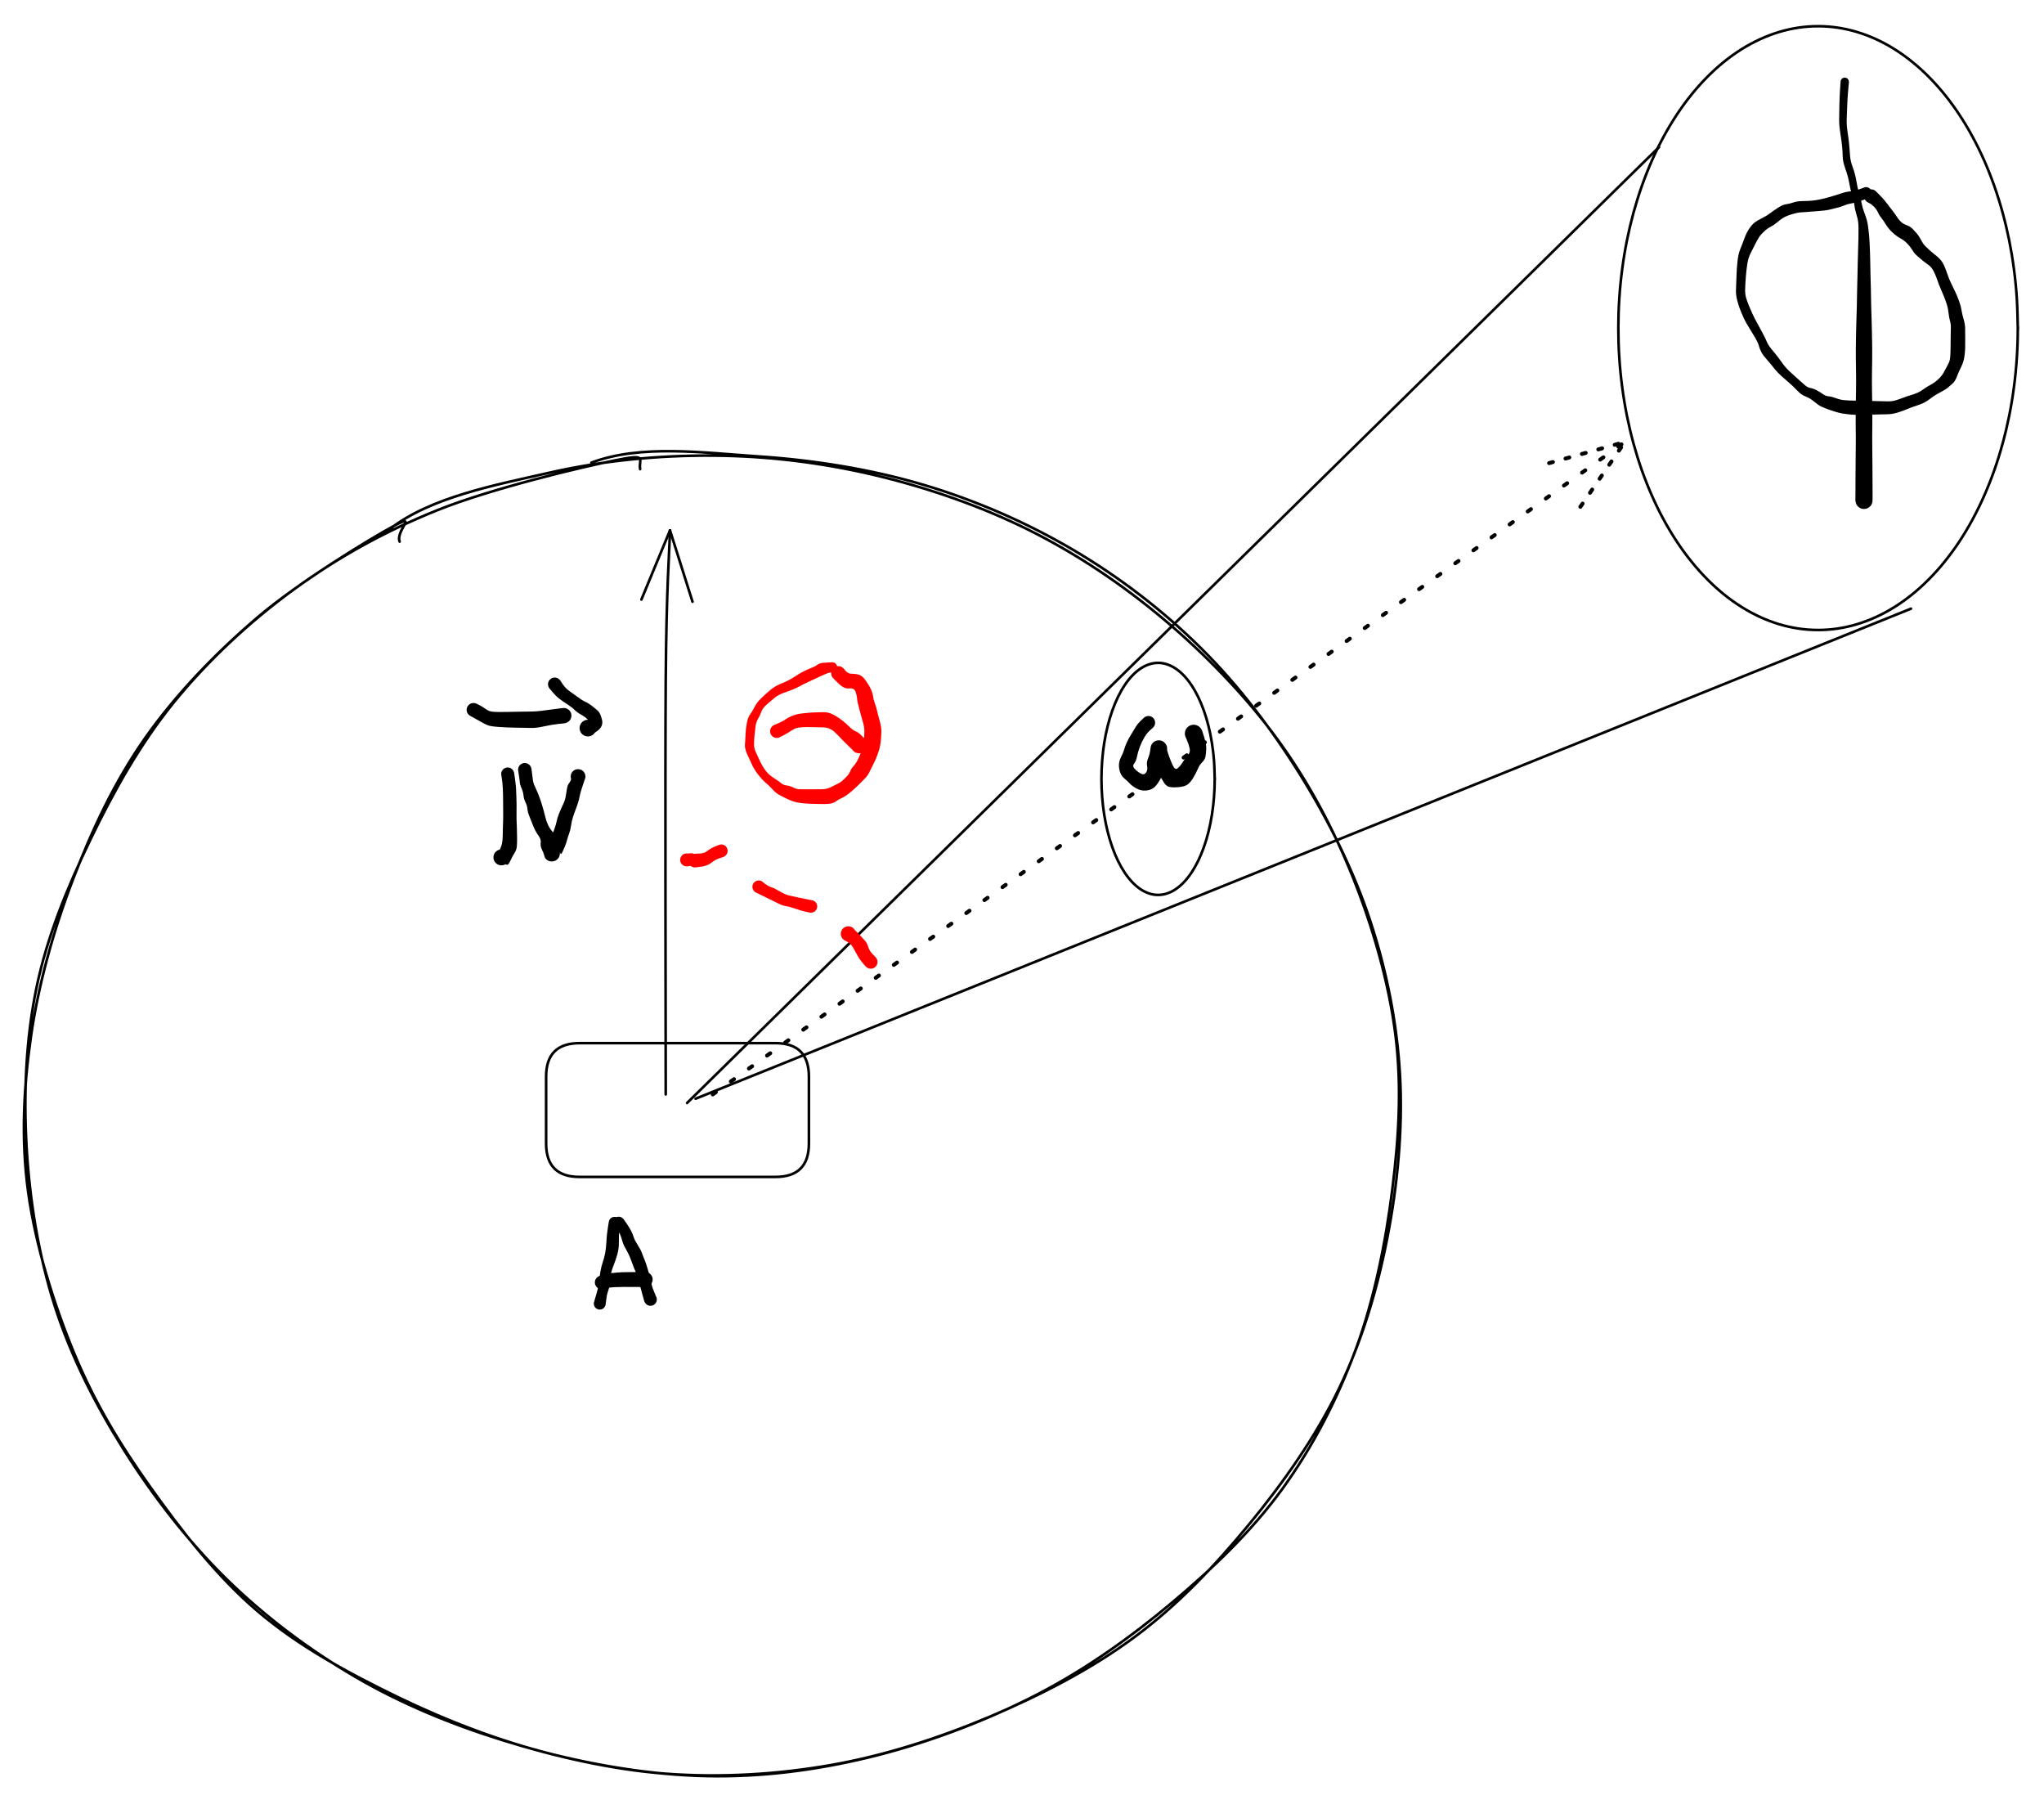 <svg version="1.1" xmlns="http://www.w3.org/2000/svg" viewBox="0 0 780.292 686.835" width="780.292" height="686.835">
  <!-- svg-source:excalidraw -->
  <!-- payload-type:application/vnd.excalidraw+json --><!-- payload-version:2 --><!-- payload-start -->eyJ2ZXJzaW9uIjoiMSIsImVuY29kaW5nIjoiYnN0cmluZyIsImNvbXByZXNzZWQiOnRydWUsImVuY29kZWQiOiJ4nO1daXNcdTAwMWJHkv2uX6HQflx1MDAxZNbUfUzExoZJS7JcdTAwMGXL8uiejVx0XHUwMDA1XHUwMDBmSKR4XG5cdTAwMDBFiVx1MDAwZf/3edlNXHUwMDExXVxyoKpcdTAwMGJcclDgejlcdTAwMWXZwvHY3ZWV+fKsP+7cvXtv/O1scO9cdTAwMWZ371xyvu5uXHUwMDFmXHUwMDFk7Fxyty/u/Y1e/zJcdTAwMTiOXHUwMDBlTk/wlqz+Pjo9XHUwMDFm7laf3Fx1MDAxZo/PRv/4+9+Pt4eHg/HZ0fbugH05XHUwMDE4nW9cdTAwMWaNxud7XHUwMDA3p2z39PjvXHUwMDA348Hx6H/oz2fbx4P/Pjs93lx1MDAxYlx1MDAwZtnkl2xcZvZcdTAwMGXGp8P6d1xyjlx1MDAwNseDk/FcYuj/i7/fvftH9Wfz6o6OXHUwMDBlzkaD6uPVXHUwMDFik8tcdTAwMTPetl99dnpSXarkRnplTNDXnzhcdTAwMTj9jN82XHUwMDFl7OHtXHUwMDBmuOLB5Fx1MDAxZHrp3uXm4dlv+tVn86/P+19+Plx1MDAxNY/95amd/NpcdTAwMGZcdTAwMDdHRy/G347qXHUwMDA3sb27fz5sXFzUaDw8PVx1MDAxY7w52Fx1MDAxYu/ThbVev/7e6Fx1MDAxNM9g8q3h6fnH/ZPBaFx1MDAxNH3n9Gx792D8jV7j/PrV7ZOPXHUwMDE1xuSVr/jbhnKccS21XHUwMDEwnmtcdTAwMTG8un6bXHUwMDAwjPDMXHUwMDFivO6Ex4dM+8K2To+wXHUwMDEyuLD/4tXP5NJ2tndcdTAwMGY/4vpO9q4/M1x1MDAxZW6fjM62h1ivyecurm7ZSM2UXHUwMDBlPHg8emPt5LnvXHUwMDBmXHUwMDBlPu6P6SNcXDMhlFx1MDAxMsJZZ5xvXFzMoFpcdTAwMTWNT1x1MDAxOCW0vH6DruDs0V4lXHUwMDFl/24+tpO9q8f2XV4mXHUwMDEyI69e+XNyL/T5+1xySZtAnZ/tbddcIiGsXHUwMDBmUnH84fjk4o9cdTAwMGVOXHUwMDBl8ebJ+dHR5LXT3cOJXHUwMDE03Wn8rinhxddnS25cdTAwMTDzJFe44KTEinWX3K1HXHUwMDBmn/389Z/bW1x1MDAwN1ub9zfe6l9cdTAwMWX6i7c3J7l8McmFXHUwMDE4MKeD5NxcdTAwMDZpuXIyXHUwMDEyXchcYuPOWutCsH6FkqucYFxcOK5cZu2iwNVcZtFVVjPntFx1MDAxMvRBq7hWbdk1XuBdXGLQj5ZdWyC7jWe6PVx1MDAxY29cdTAwMWWc7Fx1MDAxZJx8bH9lcLI3552j7dF46/T4+GCMy3h+enAybn+iwv1pODy92Fx1MDAxZmzvzUCe+95cdTAwMTnBTcxcdTAwMDL9TP7r7kSWqr9cXP/3v/8289Pzl5h+NqZXd1x1MDAwMnin+e/ibc7N3G1cdTAwMGV1XHUwMDFknLfBd97mz+Sjjztb//p88eB8b+9y88Xb1z9vuluwzTXT3lnthPRSq8b2qre5YVqbYELgkofGu8ve59oqXHUwMDA2TWKV4sJcdTAwMDTfePDX21xceOhcdTAwMWOYSSMhXHUwMDA21kNcdTAwMGa3t7mwutpkdrLN/n+fr80+n7vE9LMxvbqF2zxFRaVvv/p9p1x1MDAwN2lcdTAwMDRUSsMy5Da6/Tw83Lp4/WD/zbvx5vHPXHUwMDFiw9HF8eN13+hSwZxcdTAwMWKuwDO5d6Df0TZXxjKhpLRBe1x1MDAxNbxpiO+y97kwkmksvpRSaee9mejg642OTVx1MDAwNK0jwUG9gc5RzrU3elx1MDAxMJBcdTAwMTRu3Mrt+fV3/mjI6pUg7O6/vFx1MDAwZi9k592r3afDb+8u5Fx1MDAxYvD9e02hvpbNbdpg967f+fO7QC9Riyy6N+xcXCNcdTAwMTjA9bUzVnbeXHUwMDFh71x1MDAwZjdcdTAwMWa+fLR1wJ/z90+eblx1MDAxZnx+sLP7at23hoawKeFJXHUwMDE0PZ69XHSxj1x1MDAxNlx1MDAwMtxcIkE6yzkuuF/ZztCKSWw+JZR3sMgqTG9cZu+ZsUEoXHJDZ4JcdTAwMTXTPlx1MDAxYS5RSn2rzF9ScD9cZnFj32NcdTAwMWYtyVx1MDAxNdzNXHUwMDEzXawlfF1wls6iu1x1MDAxM778XCKeb7369Xh3MH7y4Zf9T1o/W3fRVUoy/N9LR545d8pFsqtFYFx1MDAwZStcIoNVZHFXx968YsI6LZxcdTAwMGZcbv/2M5w0L1x1MDAxOddcdTAwMTaCq3GhXHUwMDEyu6ktu05r64wwvkB4I7EqllJXIKWroURcdTAwMWKCwaNx3POgKehcdTAwMDI2UvZ9zbhcdTAwMTFcboJcdTAwMGUzXHSTOPHSq68z7Fx1MDAwMlx1MDAxM0TwXHUwMDE2XHUwMDA0PyhlsniGWVx1MDAwZqLvlVxmkFx1MDAxYm0jV0wyoTlcXFx1MDAwNFxyziSgh7zL4jmmQL641Vx1MDAxMtRcdTAwMDNcdTAwMWWe64nnWdD4gvFcdTAwMTSnwu2qnnhCMlx0Vy9cdTAwMDRcdTAwMTWMUVZMNFx1MDAxN/0oOJ5gh4BcdTAwMGLeYYG0zlx1MDAwMyrmcZvOwlxcOGFNvKCLXHUwMDAweuakXHUwMDBiuFx1MDAxZFx1MDAxZDSUu4uWXHUwMDA07lx1MDAxObaS11x1MDAwMU9cdTAwMDREKdj8XHUwMDEyS8Ws5KDaTltplY6vcFx1MDAxMUDDpCFWKbF5LeTN9lx1MDAwNYSZXHUwMDEzUpFcdTAwMGWH7PS9X5BJXHUwMDEwmVx1MDAxMEBcdTAwMTg5tkoj6Ew/cDqUNNIpeCaQVFx1MDAxNfJ4XG7XoI0mqSbJ8T3hLLN4aNghXHUwMDA2t1x1MDAwNiGMlkNwJiGbXHUwMDBlu5dzgNo8nsc3rOXKWqGwXHUwMDBmolx1MDAxZFwiXHUwMDA0XHUwMDBiWHiJd329ZHm8gK9AN4N2QJkoK3viacFAtDjolvJcdTAwMTJcbk9EeFxub1x1MDAxYS09fEWJx6LyO1x1MDAxOLRcdORccm5cdTAwMDLn0J9cIlIwwuA97ERcdTAwMWUgNJAnn0fTzItgXHUwMDFjKJbBXsOTjPA8/Fx1MDAxMmelgFx1MDAwZVxuVuY3r7aMwuaeVFx1MDAxNcSCh0hdKVx1MDAxOG9YZU+OmVxyRuZcdTAwMTdXe8a9XHUwMDEwcNRcdTAwMWN2gLOR7ElIXHUwMDEy6F9cYpRbgcnXXHUwMDFkXHUwMDFlXlxuXHUwMDBmglx1MDAwZTdcdTAwMGKWxVx1MDAwNlx1MDAwNX0m81stXHJcdTAwMTdcdTAwMTiFmYhEqyDpIfbDgyBJ7Fx1MDAwYlxcXHUwMDE3rlx1MDAxMU+v32Jg4Y1cdTAwMDJ5gTWGx1x1MDAwMye5p6hoxzzHxStcdTAwMGJR13ArOjy9hCRcdTAwMWLBOC7LaqgyXFwh7Eu/jWtcZlx1MDAwYobeXHUwMDAzZ9AgiP3Uilx0XGa6XHUwMDFm5ilcdTAwMDSQmeA6aJVcdTAwMTSc5VxmXG7AQl97Q5yww70mlaiVTDuoZCw6LXFcdTAwMDe4lIq3XHUwMDA2pFx1MDAxYesjXHUwMDFj8Vx1MDAxMNihvlx1MDAxNoiDXHUwMDAzglx1MDAxM1OOxTjeQVDSXHUwMDA214GB4FaNkbCSeIJ5SU4zXHUwMDAyZ1x1MDAxOJ5cdTAwMWJeJ2JcdTAwMDVcIinyeLBcbpBjaHg8J2J/XHUwMDExnGNcdTAwMDKLxMF2YSaNzt9umlx1MDAwMS2AXHUwMDA3I1xyNE+5XHUwMDA0iEwwsVx1MDAwNcdv89BT8MKdXHUwMDBlqsPWgJXR9FxcYF9cZti4XHUwMDBmkUnznOEtbSpcdTAwMTfMSpVcdTAwMTeXNIVcXFx1MDAwMC/Jccvxklx1MDAxY3zKzcvCJV2EcrikXHUwMDA3U1x1MDAwZZd0sMrhOIQrOOuCh6ZcIm0veuGRYlx1MDAxM1x1MDAwNsZcdTAwMTGGXGKXaUO/yyPNpijWXHUwMDA14ipErPaKwSAmXHUwMDAxX8DG5eDrXvVbV1x1MDAxMmJcdTAwMDN7XHUwMDAxWYXRIFx1MDAxM91cdTAwMGZcdTAwMGVKXHJcblx1MDAxY1hgYKBcdTAwMTi+15YgXHLlXHUwMDAyXHUwMDEx9KrYw4VeXG5F4tfDiGJcdTAwMDGgRclqmH5w0O5wOlxyjIGAQ1x1MDAxNfppT5BM/FJcdTAwMThtbvFphT3Ry/aQq2fJY4JcdTAwMTPhvLehXHUwMDE3XHUwMDFhXHUwMDE52qC5xJeg2b33kZA4iJBcdTAwMTXkllx0oqAm++SUYNAgToHigdNY5/rZbWJcdTAwMTXGWFx1MDAwM1x0pkBXLCU2MFx1MDAwZVx1MDAwMYKdg4iDwvRcdTAwMDMrpSjKgGhbaEzYWFx1MDAxMIuYUFjNXHUwMDA0MdnK5eHGZnl7XHUwMDFhrZCMpcFKmWJcdTAwMTKtmMam0VxuKXZcdTAwMWFMMyVcdTAwMTU2PFx1MDAxN/hH+Z43WuxNJOHKfZ2k9Fx1MDAxNrtiabRCNzG96eG3cJhcdTAwMTnpLKk/lzc0aZWkNHN4nXKdXHUwMDFlNpznlXlKX+LSYVx1MDAxMXSAd2vwXHUwMDBicfG94GRgWHLInFx1MDAxN6BUSuZcdTAwMDNcdTAwMDBp41BcdTAwMWWfgKOjuPDwXUHnXHUwMDFjMZNcYk+zQHrXem1cdTAwMDTettm1lURcdTAwMTNAMSHDcGdcZo9cZmt5OCZtqOFcdTAwMDVBiYBtKypq4tpn9WaSRuCXcUfZeSlcdTAwMWO2bT7wmUQrjWTBZ1x1MDAxMtrD3cTnLVx1MDAxMGNcdTAwMWUsLPNcdTAwMTRwh4vI4WqYXHUwMDBlXHUwMDE3l+JfxWE78pi8tfRZ5zjIf1xmV1x1MDAxY1RcdTAwMTQw7dhcdTAwMTRcdTAwMDYyRTVcYlr1g0sy4eJcYi/8JaucXHUwMDAzJ1x1MDAxMqSndOxdl8afU5S/PNieQivPfVx1MDAxMO+QkF3sLlwiqX6VcOW5o3mZvjutb3Up0Do4Pj/aXHUwMDFlXHUwMDBmnlx1MDAwZlx1MDAwN6NcdTAwMTFllv9xdzw8b+RcdTAwMWOvXq+zmtWriyTMXHUwMDFiadmpeketlFdccuuUTZg/ffPpoX3061x1MDAxN7XzbvDo8IXYVLtcdTAwMWK7a58wh83APlx1MDAxNNB5XHUwMDFj+lx1MDAwZlx1MDAwZc/121VcdTAwMWRcdTAwMTTcIcgv1KyHp6ScXV1cdTAwMWSUh9+lwC5gbyw9+knJ8qTeXHUwMDEx7FZJXHUwMDAx90KQ4lB6Uqnzvd6R4rqw20V1ULc+Z56OodRcdTAwMWLZUrbAw9PrkLVI413p52DglYHaypCPf2ZcdTAwMDBrY2m1J2tcdTAwMDW3Klx1MDAxZo/O3HHFXGY05Fx07+AjeWtOXlx1MDAxM7F4qu9cdTAwMDJhnJlHUlRjXHUwMDA0XHUwMDE2XHUwMDA39dpcdTAwMTOuppHWwiyTsPZDu0pKXHUwMDE5XHUwMDEwXHUwMDA0YyGYeVZVqX1cdHlcdTAwMDDX4ZR4iuDqpFx1MDAxNJZVwVx1MDAxM+J5qpFEu/JcXHxcdTAwMTVKh1fVzV5SS4tcdTAwMDHrtKbludRuXHUwMDE13CDP6SNZLz6JduXzUSNcdTAwMDQuUeTD+Fx1MDAxNc+gliFrQWODjvPwtT9qLagt3Fx1MDAwNp0vLUnD1b6yXHUwMDAzq4LLXHUwMDA3X6RcdTAwMWZa7cdTYkTiOWSfW1x1MDAxMuwqxGApyINbXHUwMDE2PdHqWIqBWlx1MDAwN4dcdTAwMTcy67Kk0ao4j1x1MDAwZlx1MDAxNJd2iuc9ljRaXHUwMDFkgsKWp2Chy/vdSbSr8JgnZlbdaj+0Olx1MDAxNIitRduq31x1MDAxYVxcJbQ8N1x1MDAwMpdcdTAwMDXnrVx1MDAxZlpcdTAwMWSPxa2S7+3zkZkk2lXoXHUwMDE5tN47XHUwMDBmptJcdTAwMGasiorTVoCewi7tt0c9OeNcdTAwMGU+j4BcdTAwMWJcYlnrt6CeQlx1MDAwNaToYdhcdTAwMDJcdTAwMTnqfmh1YSzMKqW8eV7xJtFcdTAwMDLFbII3UGtCUqqwXHUwMDFmmmDQ4bCoWFx1MDAwMdi/fFAmjaaYplx1MDAwMEtcdTAwMDCB0Mqafs8tXHUwMDE4XHUwMDA2I8aNpFxiXHUwMDE1N/nAXVx1MDAxYc0yJ6VcdTAwMGJcdTAwMWFkRLk8r0mDeaZcZv5HqV+Q33zUOY1cdTAwMTZcdTAwMThQXHUwMDAw5YTHovZcdTAwMTReUEFcdTAwMDZcdTAwMDJcdTAwMTBoj1L5Zs9bXHUwMDE1XFwxqSHAJsDWy1x1MDAwZbHiXGacZtTSXHUwMDA1r1x1MDAwMrs/uHz+Klx1MDAwM2eZ4XhuRDJh8VU/uyB4YI66gEBEXFxcdTAwMDDt6ocmXHUwMDA0XHUwMDAzOVdOgfHgbvPcN1x1MDAwM6dcdTAwMTle94acMk35mJ5wXHUwMDE2zlx1MDAwM7w3Qc/Pgnb1hHMsSHhigLSgSflcbqpcZlxcYMYoMoPcQM2JnmInXHUwMDA1w+ZyXHUwMDA2XG5cdTAwMTPKU+drXHUwMDAxM3BcdTAwMTJ+kjZcdTAwMWNUyYN48Z57XGaev9bgXVxcUngqXHUwMDFmac+gWWp/pmszMGCy51x1MDAwZZOOUddcInxMwcnL7Fx1MDAwYlx1MDAxN5iC/sVSaFxuZ4d+XHUwMDE2XHUwMDA3XHUwMDFhjtr2sFx1MDAxNLYqgei5/ZVkpur/olqtnoxcdTAwMTVPXHUwMDFmviUlYFx1MDAwM1x1MDAxNULJfNAuXHUwMDAz55hcdTAwMGVQn9aR1e/Jl+BmwVVcdTAwMTVeKk3hxLxcdTAwMWKdRtOcOVx1MDAwM1x1MDAwNkwlX1blM3ZcdTAwMTk0ySjoXHUwMDA071x1MDAxMi60cK7vxWnGcYVcdTAwMDIqWFx1MDAxOWfyedhcZpyBV65cdTAwMWR1g+JcIlW+KiFcdTAwMDPnmMRewFx1MDAwNoNcdTAwMWPzfEQog+ZZgCfNyemFXHUwMDBl7umMXGLDmVHgrlx1MDAwZZpcdTAwMTgkrC+apEZcdTAwMWNr6E4p1dBzIYxixL44+CGR1572XHUwMDA2Xr6GOdTQSoZcdTAwMThdXzjH4Kh6I1x1MDAwMyQv6J6+NPZcdTAwMTWzgTxf5WiH9VVNU8HblcHdacGuT8KhMTSk3VtcdTAwMWHIR2hcdTAwMGWTyeVcdTAwMWLe7bsnr1x1MDAxZW+cfjo8feB/enW89e3FpVn3fFx1MDAwM2RKUdxTkUBcdTAwMDVw8et36fuWXG5lqW5UmkDFvLJ1XcvLNlx1MDAxMMGAxdWBUlx1MDAxZVA1Yka6oZX/VqaR/LjqLtVcdTAwMDGawJq/VLZBQmdxeNzEXHUwMDFkNZ5AnL2tWuyoaFpxYoI25JtcdTAwMWHSgFX6QnMlXHUwMDA0bD14fj7bUFWoSpBcdTAwMWZcdTAwMTM0lPWMXHUwMDA2tsrdMnifd2i5SKBV+WAvguKSU9VKPnGRLMYt75VK1/aySmvjXVxcvcjnXHUwMDE50oXHrc4m01x1MDAxYq+qXHUwMDFhoPlZ0Owg+aZnYXRdI1GFbozWXHUwMDE0ns7iVXXbIFSQvmpcdTAwMDFn1FxcLFx1MDAxMa/OclH6XHUwMDA2Ymw6+KpcdTAwMTm8umCFUmbeOmV53+e3ZLyrJJyiXCJlam3rJ8tLRqsrkSguaixcdTAwMDVJe2mBcrSMxpuyO1nATD60XHUwMDE4sE45cklVf07AXHUwMDFkSlx1MDAxNYb1xyt9gFx1MDAxObhCWYl7XHUwMDA2tFcrXHUwMDAzK99jabhilZKGK9bIydxvucFIw1HZgaZpXHUwMDFlXHUwMDE02qRqlF5wpcbxJq9t2U+ueF3jqjVv457fYsOYhitcdTAwMTbiNFxc8Vx1MDAxNkuWXHUwMDBmLlx1MDAxOa5Um6TBStVmVXapPTfe8sqc9UKra0KxdaynLCiP+3PL4aifyVx1MDAwNGsoRYMn1Gpcci+GqypgveBcdTAwMDFcdTAwMGZbXHUwMDFiL/pcdTAwMTGAXGZcXOGytop9ZehpJTJ4xTssg1esXHUwMDAwMsXSy8Yr1ndVZThcdTAwMTVMU9lToFK0leJcdTAwMTWr91xmXrH1SeOVmsY0WrFTm4YrdrnTsrJkuOLwwsJwd1qwN1x1MDAxYuNcdTAwMWNcdTAwMGV2x3WA7/rbzeGSc+ecXHUwMDBi6Fx1MDAxZlx1MDAxZUqGRY/0pTn99ua3p1x1MDAwZrbPX4+P1VO7s/l63aOcXHUwMDFiwlx06iNSUimquPWT2HU9RVZrRj6pXHUwMDBiVGtixOpm6OFa4aRcdTAwMWJcdTAwMDMhgseEp3/9icmc87pcdTAwMGVSUtmRsrpxLVc11Yo0S8lcdTAwMTCyP67F9LvAfNdIf05uZJWRz6Ts1qMnZ8itnjTuT8kt7LqCMSxcdTAwMTj9eOx3zvSrl3v+88n+b0dcdTAwMGaf/DLe3Fv7+XlcdTAwMWJcdTAwMTBWXHUwMDE2uPQ8XHUwMDEwj1x1MDAxMaaxlevxx+BBeNVQ8YtSjVmlS1x1MDAxN9xoXHUwMDBlXHUwMDFjXHUwMDE5hGnJlYLmflhLVe1Q3cpPzT/WZFx1MDAxM6Oxhz9o/uNCcfu1XHUwMDE4f9zeL0tNJkSf3qCMI4wxmWIsJixfnlxizpWSXG5wWkCmXHJoUlekcnlq7plcYspKS5NhOuuKN//6eq63RuH+8MujXHUwMDA3j1+IryP/6eH661xub2lAK3ZcdTAwMTfN09RWxEbO0mAzQVkgL+Mxlks/XHUwMDEygcZcdTAwMThoYalcdTAwMWRFXHUwMDE461x1MDAxYXnDyZFcYtRYbLhcdTAwMTBcdTAwMTBcdTAwMTRKMU5bOU69oeIv1TlcdTAwMTR3llx1MDAxMMGcZp8lXHKFabzy7sk0XrFnkYZr9Z06l3WjMni1m2foJFx1MDAwMSqq73u7rSZg11x1MDAxN644ypDGu2rHJsWN1c3P68igxb3ipqfotVvZ81x1MDAwM0AyeHGnvc5Xn2XwPDSppFx1MDAwMkpLwydcXDbJnYErXHUwMDFlVNDKIDlnVlx1MDAwYlg+mSFcdTAwMDdcdTAwMTjPZsxcdTAwMTdcdTAwMTbXSTjqsYJcdTAwMWZGQzXEKuFa1me9Lq58LVx1MDAxNsa708Jdn9IsPTdooYSSgodcdTAwMDI+99idXHUwMDFmmo/Hh+dcdTAwMTcnn9SLL69cdTAwMDa/Xlx1MDAwZU7Wn8+5wGhcdTAwMWMpRVx1MDAxMqkguUXnXHUwMDE0dFx1MDAwMIy2sORQabs6Okdl84HS7NA22OmqXHUwMDExPJnQufZcdTAwMTZo8zmsmPeh0PW77Xyu1pFUXFxHlb1UXGJcdTAwMTBcdTAwMDXuo/HnnutcdTAwMGUlLWnAuLVcXPZlYFG4k1x1MDAxNvW2XHUwMDEzzsw0wsI4e1x1MDAxYa2cvmbw4iyFz1x1MDAxYq0qXHStTJVcblTCxkVcdTAwMTlXQ2KCo5lU2JZ5upmGKyXDabR4XFyPXHUwMDBi3VLa3GpFY1x1MDAwYoI2M2pGXG4mXHUwMDEzpdFKqXA6aVxczITTcDVcdTAwMTGmPDx0XHUwMDAzOGL2XqsktKFjyZSWzii/Srh4wJZcdTAwMTHZPZaGq1k6yCc4j+3Q1JFGqzg1jVOicVRcdTAwMWREuE64Q2OQ48GxwfuRuDRcXCnFzKTvi+81XHJXulx1MDAxMHX63mlJh8pKNcuXK5C5JFrx/kon28unnHWpXHUwMDA1KNB0XXLtJWq9Tu/CuEpwJ1x1MDAxMeSMXFx2kVx1MDAxNUvjLZbLnoe2YC57XHUwMDFlXFw5P6lcdTAwMDfswVDAXHUwMDE20KxcdTAwMWMzXY6+RLxyPpbGK6aLXHUwMDBiw91pwa6Pm6nmdlx1MDAwMFEnk3G+wM189nV4JF5v8beXr+STM65/f/x18/f1dzNDYNJjObGoXHUwMDE2RCxMYvGVn0nT6DWR78o6mdX1XHUwMDAwUa8sXHUwMDFk4+Gg27hcdTAwMTGNXHUwMDAwwMTNbFx1MDAxN2C03UxcdTAwMWFcdTAwMTlcdTAwMTmUbYxN+6t4mYFcdTAwMWLwbkXNeWLay/zeXHUwMDAxXHUwMDA0Z9Pmi/XTgNEkQsc7dIOnK7qL4ZLVteVwSbZfXFxBlKTnxWhJxlpe3ZSkmMVo1cR7LIVXlOnlasZJYiVwXHRcdTAwMTZXXHUwMDBllmRdN1dcdTAwMTbWiYY0zo9dXGKugDV0gouGXHUwMDEwk+rvXHUwMDA3V433XHUwMDE3XHUwMDE13TPCyH5cdTAwMGLbmrjM+y1EPVx1MDAwZtposDPIL4/bdIrR0pO5y1x1MDAxNVM9Nlx1MDAxY+tcdTAwMDCqXHUwMDE3qL99XHUwMDA23SrCq2ek04+liOOPgltjNsjbL15cdTAwMWbYKuiUed2ou8uxwfuj0T9H/ujdb+ff/P2LjW2zt/PbLShcIrG+3mBcdTAwMTRcdTAwMWEgn77VXHUwMDExzlx1MDAxZIPXXHUwMDE0qsHTdGDnythgrXKlpGw9h6X3M0olr7xnL7lcdTAwMDTvw0ad4oOCRkxcdNzQX4lcdTAwMTDG7XgyiEhJ1nzQcphaOlx1MDAxYkTnXHUwMDA3l3Wnb1iCbFx1MDAwMCNmb8r1PN2T2JtcZjRcdTAwMGVcdTAwMTIqXHUwMDEyl9nTo1/u8PK4w0fG9G25aMWRlWS7UDFaXHUwMDFjXHUwMDFmVPGZW1x1MDAwYnRERFx1MDAwM/OF4NMjj5eJV5xbyUT1lo1XR/UsNXdcdTAwMDeH1crCzVWeq4Ar71x1MDAxN1p2P1OXXHUwMDE4a8NK9JSWcrz07rhBvFx1MDAxZku95pb6y8bo+PYgXHUwMDFlIZ1U1nQnXrv7L+/7y9Odd692n1x1MDAwZb+9u5BvNpRbMvHaO6XntVxc5lx1MDAwNWpcdTAwMDUnzmmYZjqnvnHHN1vqrzSVfdOIOarAbYxqaFT604wxqDhcdLtFyZBJo8b1JFx1MDAxZVx1MDAxYfHlQ1x07bqFhf6NS1x1MDAxZdRcdTAwMTf1qFx1MDAxMkH7eXi4dfH6wf6bd+PN4583hqOL48f3Jpv03ofT3fNKVlx1MDAxOHd4hPhD+mBVgJPR+NTH7bMq6MmN5eA4gsavXHSlp57KbWoxmCtd9LMxJVjTqiupYVLOXaOAql1RXHUwMDA2z59GNE52ZE7HbJmdV++Pvo6OX/wyXHUwMDFhWr316XjPbd1cdTAwMDJcdTAwMWSjTcXlPawljaZrdOh8q5xcXFx0Nu0kzTRcdTAwMTVOrPB0kXpcdTAwMWOMpFx1MDAxYSaKL9tcdTAwMTnOXZ1BN5JcdTAwMTRcdE19n1x1MDAxMNTvSlx1MDAwNpxehOBuMNg/Uck/zLeLLD2125DWqC1Ch1nFmdB+eYYxXHUwMDAzWO6AZVx1MDAwMGunyVbyK4nt9cSrXHUwMDFknapcdTAwMTLYXHUwMDFiXFxlx8NT5uLV1Fx1MDAxZlx1MDAwZpCO2FxiznY4zDs9fahmc55+p6WKklx1MDAwZcXK8ZHAcEFmjOPp3lx1MDAxOJCDKy6wyFx1MDAwMdZFQnSzgVwixnlcdTAwMTGcq0wqOKpNXHUwMDExwakq1IE/89eXxqtKZ+CxU1x1MDAwYlx1MDAxYqf0Uz+8aTW3Orw7Ldz1XHS8zrfNcDlcdTAwMTVuRYfuXHUwMDBlwOit+3SpnpifXHUwMDFlvT16/u7Tp8vfX8uD22CcVV3uqqw2Xlx1MDAwYlx1MDAxZVx1MDAxN3zfnHGe7142PICpbdC2zoY62LltXFzn/33rXFx3PpIytHTKkm/lupptkTA3ObQlR0qTcMV2NYlWbFXjXHUwMDFjvLGzTqDk5Fx1MDAxN9BcdTAwMTV2XHUwMDFj84wtJKh+XHUwMDA3XGYxPlq0XG5/UdqPXHUwMDA2XHUwMDE2w1widDv0YC5cXF36jIeBJyGUzFx1MDAwNyOTcdxcdTAwMDWmXHKlXHUwMDBlXHUwMDAzXaD+MVx0V1x1MDAxNWfi/er5XHUwMDA117VKdlx1MDAxZVxcqa1PR77KbX1cdTAwMDav2NYvjrfGtnluYz156TRcdTAwMTm6kV3L2eaXZy68fX/89dXL3b3w/vGjXHUwMDE3XHUwMDFmXHUwMDFmb2zfXHUwMDAy22x4nVx1MDAxOKq6h0Oz3aqyzcowKC2tPFx1MDAwNXPEREGsKC06q1x1MDAxMqWRXHUwMDE2jaYw0LFkbdssXHUwMDE0NT9ycIy/kHGuXHUwMDFmi7POS4FFXG5xxmtj+qnlXHUwMDAw01xyO1x1MDAwMFx1MDAxNFx1MDAxMs/YkXdHp8xllUeyrq1cdTAwMWMuzoxyXHUwMDFknyZejpdMjZbDJadcdTAwMWaWw6U7XHUwMDE0XHUwMDE2wEuUoy2AVmWoXHUwMDE0PHnKavnWXFyUcrhkPdpN4q2v2Vx1MDAxMvNdSmFB+pRT3V3Kw82H5/98oFx1MDAxZoinL98+vr+z+f7k6NVP62+2tFx1MDAwM/nClqXTqYh2TH53lVJcdTAwMTLkktD8TOhoXHUwMDExmtUzLav14UPfw6RpcrrATlx1MDAwMl/wUJUzjJaggyWhfDl2iVx1MDAwZVZMXHI+g4H1gU7buVx0m0UtOXJiW29DXHUwMDA3sfNcdTAwMWSOQs5cdTAwMDCWq4707Fx1MDAwMbzrsOhBUuc3/ulwps5VeFBcbvxymmXkWpZBM7AsmIxAXHUwMDE1ai7I/ClYOUTLOPmBUHuBzFH+nJ5cdTAwMWOgo9Oh4J1TTVx1MDAwMkxmcVxiXHUwMDEz4CvFXHUwMDBiTDpNnoimt7F6Wbz6aFx1MDAwMSyloLMpbVxcYbx0PPiMdNgnXHJcdTAwMWWDSqBTXHUwMDE4s4BzNczNXHUwMDAzrrFJnDtQXHUwMDExlFx01KnZN5OziE921Fx1MDAxM/P10daW2Lv49cnbN1x1MDAwN+bZ8S1w5Fx1MDAxY2dcdTAwMWGU3Vx1MDAwNTpcdTAwMTWVN1x1MDAxYVx1MDAwMOvy1iBp+CY0I1iQVHJ+jLWvRZTwJ8F8iU5rXHUwMDAxXHUwMDBmelx1MDAxMvGamETPhFH4iMfeUppPRVihxrWEjN6IXHUwMDEzXHUwMDE34JSENTCIXY47KiluzejyXHUwMDA1XHUwMDAwk+mZ2sCCgdIp67BhOn88XHUwMDFmKVx1MDAxYkOOiMRtKypcdTAwMDVpTVWsTKzEY5EkUCp/VuJcdTAwMDY5S5w0Nlx1MDAxNJilXHUwMDE5wK43XCLcJVx1MDAwNVfT0Vx1MDAxMVxcQYu45rg22kbRVFs68r7DPTvGg1x1MDAxM5A867BcdTAwMTHBTnuabOq5kXXJXHRoXHUwMDEylVxyrFx1MDAxNrDcZs9XXHQ3XHUwMDBluMYmbG6HhuVcdTAwMTBcdTAwMTcrRHen7nLbPFx1MDAxZu2//+XMXHUwMDFmXHUwMDFlbDx8c3Gy82iwuf4mjI7PhipSMng6zVxchdirszBxVL9cdTAwMDHlY5xccolD+/rasCu9XHUwMDA0V4lzWCklZ9iwXHUwMDBlXHUwMDFku1xcw1x1MDAxY1x1MDAxN1VcbvYwYnSS/LpcdTAwMTmxOFx1MDAwMbSAT5c2YcVcdTAwMWRcdTAwMWGZw7qWXHUwMDBiV35cdTAwMDJg8pizcrgk0S+Hm78pblx1MDAxOG99dbhvv3bthXBNoiVcdTAwMGJcdTAwMDJzX39cdTAwMWY8f2fHL99uXlx1MDAxYW5+su9cdTAwMWV82Hp6XHUwMDBidLiwXGamXG5cIkzHeYPETzyzWodrmvdcdTAwMTMsTFx1MDAxYZSWb1/a8nT43L05UeHTR4i2dbhcdTAwMTBgkdiL7qaUeJhUVvw4JZ7OJ3U0XHUwMDAy81x1MDAwMmdcdTAwMGKc21x1MDAxYZfVXHUwMDE5N6Prr1xiL6m2y/HmPd311VNubuJbKMFccryjguEwv4jf7N6b43Pzq3zx6vPwy+t3P328XHUwMDA1ZNNKprhW1GsnaLBPi2tyzihUXGbnztHbq4uXaMeokVVcbmo454LPOH5CXHUwMDA3RvWscJC1U8LNUFMq4MtaqJLDU3qoKa/tRK3/YDU170yGjmpcbkpcbqquXG6MTZPV6/BcYlx1MDAxY/V89WpMVkVcXEy1XHUwMDAwXlx1MDAwNzW1PLyY/MLnz+dHXG5cYpyFN56/wDjUokKIVqQ+QctQXHKpo1h8PtLdXG5kxHNcdTAwMWPiRmDXZVx1MDAxNjWd8cE9nVx1MDAxN2+oPj7VXHTsO1xcnrSMOmjx5MAyQFxy417MuJXVdUgvKc6ovsIq4bF8widcdTAwMGbn8zLvfaVcdTAwMDFbXHUwMDAzXHUwMDAzjconR5RgXHUwMDE0dOPSXHUwMDA07Vx1MDAwM9X8RoDxWYmmg8RkXHUwMDAwq1wiPKWUpYEqzuQnmmZcdTAwMDBbJehcdTAwMWRcIpxcdTAwMTm8ePilXGJcdTAwMWSSkp5R1Yah5nDfmmrsXHUwMDE5XHUwMDE3XHUwMDE2XCLD8Vx1MDAxNLHKef81KYFaMOlcdTAwMWNVhFFcdTAwMTGoxbLk8Vx1MDAxNKt+O3hcdTAwMWE1iLt4JI7WzKigSGlcdTAwMWJLgc9cdTAwMGWBPsGwcVx1MDAxNXa9olqrXHUwMDEwl+YsXHUwMDAyWEVcdTAwMGXxLW9pPk5cXP2i4bo4mGCaXHUwMDA1QYNwO9xxUsXAtHvOvXbB0IGdXHUwMDFksodXwWGKXHJcdTAwMDeokDiuuVx1MDAwMFx1MDAxY3QmXHKw0Vx1MDAxMkvhtFxiPeGS+nmKpeTxqmB9XGKAMtDrgtueeEmDVI6XXGaglMPF4Vx1MDAxZFx1MDAxOVx1MDAxN1xml8Ml6UY5XFySXHKVw8XNZNQ30Fx1MDAwYq+a/EL2tWLK1P6zSrjSnZGcI1OMlpwgXq6jklx1MDAxZFxiy4Yr1sh17SX8LHK1TGMq0yrgJFx1MDAwM/O1RkO3Qia7tTNcXM8otHGtyXLBim1tsvtAXHUwMDA1ZrWrXHUwMDE2VlG5bcf2XHUwMDAzS1111E2Bh1x1MDAxZPOUUmaRgbNcZibdXHSq4LU0Mz1cdTAwMGJcdTAwMTeXrJr4UOyrM2/osOxgXHKebelExjZeMSvL4JWyxrqmXHUwMDE2yoQmXXGIczyArj5cIslrKC5cdTAwMTBcdTAwMTidn1xynYaLR5zrriW/c/GKSXdcdTAwMDYvnppu8lx1MDAwM+LTcFXbUFx1MDAxME4rbLhcdTAwMGVeaVx1MDAwNq7YZ8ngXHUwMDE1O1Vp2Ws1XXWYOJSGK3ZcIjN48UQkXFxjP82ydLxirz6NV1x1MDAxY3RIqvm6tTFYTulcdTAwMTZcdTAwMWGg069nrTjAkjRpxWhJ012MlqQpxWhJSlaMdvtcdTAwMTJcdTAwMDaNXHUwMDAyiFbCQNOPaIxbyaVcdTAwMGJ+54/3NnZ3vj77drr99cnF4f2TZ5fn658u8IphQzsvJFdK8Ma5rlW6gGKDnNQ5XHUwMDFjkGCCal3Z8tJcdTAwMDVKMis0fEi44Vx1MDAwMmbWzeg4XGLwvTRMJfVpXHUwMDA2sKypIVZcdTAwMTTghVprzlx1MDAwNVppvoBiX1x1MDAxM6Fe42nyRdUpaSfyquGAtDyUkO8wyjGpZK5KXHUwMDE3XHKUtoWnKeBldlGBc1x1MDAwN4gugJduk4u6XHUwMDE3KKjYyXrMa1x1MDAxNi+HS4/9XFxcdTAwMDAv3XZXjpdcdTAwMWO9uFx1MDAwMF6y8a5cdTAwMWMubpRcdTAwMTO+5+pWk+DJ3Vx0dFx1MDAxMFx1MDAxM6S553LUo+CNw2qAWmlv+uJVs+B1XHUwMDE1rXZQXGJ6Vulxye6op8HDUTHwuuHTylmVx0tcdTAwMDQsVi/JXHUwMDAx80uGK1emyYH1S4YrLvSjpFx1MDAwYmXBXHUwMDAwXHUwMDA2moft0Vx1MDAwYo3SajBcdTAwMWIy0KBcdEvjr6JoQfFh6Gm88nEq6Wn/N4l3p4W7XCJCfOfqV9zbPjt7McaX731cdTAwMWaAXHRadLD34uByXHUwMDEw/Zp7X1x1MDAwZVx1MDAwNlx1MDAxN5vTxFxy5I5+7t25XCLZRGarX/THn3f+/Fx1MDAwZu6yXHUwMDBl7yJ9<!-- payload-end -->
  <defs>
    <style class="style-fonts">
      @font-face {
        font-family: "Virgil";
        src: url("https://file%2B.vscode-resource.vscode-cdn.net/home/hamilcar/.vscode/extensions/pomdtr.excalidraw-editor-3.5.1/public//dist/excalidraw-assets/Virgil.woff2");
      }
      @font-face {
        font-family: "Cascadia";
        src: url("https://file%2B.vscode-resource.vscode-cdn.net/home/hamilcar/.vscode/extensions/pomdtr.excalidraw-editor-3.5.1/public//dist/excalidraw-assets/Cascadia.woff2");
      }
    </style>
  </defs>
  <rect x="0" y="0" width="780.292" height="686.835" fill="#ffffff"></rect><g stroke-linecap="round" transform="translate(10 172.722) rotate(0 262.175 252.057)"><path d="M215.76 3.85 C234.6 -3.22, 258.32 0.05, 279.44 1.46 C300.57 2.86, 322.45 6.34, 342.5 12.29 C362.54 18.24, 382.04 26.74, 399.71 37.15 C417.38 47.55, 434.05 60.34, 448.52 74.7 C463 89.06, 475.8 105.95, 486.56 123.29 C497.32 140.63, 506.77 159.59, 513.09 178.73 C519.4 197.87, 523.39 217.96, 524.47 238.15 C525.55 258.35, 523.47 280.02, 519.57 299.89 C515.67 319.76, 509.87 339.19, 501.09 357.37 C492.31 375.56, 479.86 393.22, 466.87 409 C453.88 424.78, 439.66 439.8, 423.14 452.04 C406.62 464.29, 387.05 474.35, 367.73 482.5 C348.41 490.64, 327.82 497.3, 307.2 500.91 C286.59 504.53, 264.95 505.79, 244.02 504.2 C223.09 502.6, 201.37 497.52, 181.62 491.35 C161.87 485.18, 143.05 477.42, 125.53 467.18 C108 456.94, 91.14 444.3, 76.46 429.92 C61.78 415.53, 48.37 398.2, 37.45 380.87 C26.54 363.54, 17.19 345.22, 10.97 325.93 C4.76 306.64, 1.32 285.43, 0.15 265.13 C-1.02 244.83, -0.11 223.7, 3.95 204.14 C8.01 184.58, 15.76 165.88, 24.49 147.75 C33.23 129.61, 43.45 111.23, 56.36 95.33 C69.28 79.44, 85.2 64.61, 101.97 52.38 C118.75 40.15, 136.56 30.2, 157.01 21.97 C177.47 13.74, 211.81 5.6, 224.7 2.99 C237.6 0.39, 233.69 2.3, 234.37 6.33 M138.65 29.31 C154.38 16.99, 178.96 12.42, 199.55 7.73 C220.15 3.03, 241.53 1.02, 262.2 1.16 C282.88 1.29, 303.51 3.8, 323.6 8.53 C343.69 13.26, 364.28 20.35, 382.73 29.54 C401.18 38.73, 418.5 50.39, 434.29 63.66 C450.07 76.93, 465.41 92.74, 477.45 109.17 C489.48 125.6, 498.98 143.43, 506.52 162.25 C514.06 181.06, 520.18 202.27, 522.68 222.06 C525.18 241.85, 524.02 261.04, 521.54 280.98 C519.06 300.91, 514.76 322.61, 507.78 341.67 C500.8 360.73, 491.37 379.15, 479.66 395.34 C467.95 411.54, 453.09 425.76, 437.5 438.85 C421.9 451.94, 404.82 464.18, 386.1 473.89 C367.38 483.6, 345.58 491.89, 325.18 497.11 C304.77 502.32, 284.35 505.22, 263.66 505.17 C242.98 505.13, 221.38 501.88, 201.07 496.85 C180.77 491.81, 160.58 484.04, 141.81 474.95 C123.05 465.86, 104.26 455.69, 88.5 442.32 C72.75 428.95, 59.01 411.16, 47.3 394.71 C35.6 378.27, 26.03 362.4, 18.27 343.65 C10.51 324.9, 3.49 302.35, 0.75 282.22 C-1.99 262.1, -1.02 242.72, 1.81 222.9 C4.64 203.07, 10.44 182.29, 17.72 163.28 C24.99 144.28, 33.69 125.62, 45.46 108.88 C57.24 92.14, 72.49 76.37, 88.35 62.87 C104.21 49.36, 131.59 32.69, 140.62 27.87 C149.66 23.06, 140.91 29.93, 142.57 33.99" stroke="#000000" stroke-width="1" fill="none"></path></g><g stroke-linecap="round"><g transform="translate(262.293 420.944) rotate(0 185.509 -182.387)"><path d="M0 0 C61.84 -60.8, 309.18 -303.98, 371.02 -364.77 M0 0 C61.84 -60.8, 309.18 -303.98, 371.02 -364.77" stroke="#000000" stroke-width="1" fill="none"></path></g></g><mask></mask><g stroke-linecap="round"><g transform="translate(265.555 419.314) rotate(0 231.984 -93.512)"><path d="M0 0 C77.33 -31.17, 386.64 -155.85, 463.97 -187.02 M0 0 C77.33 -31.17, 386.64 -155.85, 463.97 -187.02" stroke="#000000" stroke-width="1" fill="none"></path></g></g><mask></mask><g stroke-linecap="round" transform="translate(617.793 10) rotate(0 76.249 115.221)"><path d="M152.5 115.22 C152.5 118.99, 152.38 122.77, 152.13 126.52 C151.89 130.26, 151.52 134.01, 151.03 137.7 C150.55 141.39, 149.94 145.07, 149.22 148.67 C148.49 152.27, 147.65 155.84, 146.69 159.31 C145.74 162.79, 144.67 166.22, 143.5 169.54 C142.32 172.86, 141.03 176.1, 139.65 179.23 C138.26 182.37, 136.77 185.41, 135.19 188.32 C133.61 191.23, 131.93 194.03, 130.17 196.7 C128.4 199.36, 126.55 201.9, 124.62 204.29 C122.7 206.68, 120.68 208.93, 118.61 211.02 C116.54 213.12, 114.39 215.06, 112.19 216.84 C110 218.61, 107.73 220.23, 105.43 221.67 C103.13 223.11, 100.77 224.39, 98.38 225.48 C96 226.57, 93.57 227.49, 91.12 228.23 C88.68 228.96, 86.2 229.52, 83.72 229.89 C81.24 230.26, 78.74 230.44, 76.25 230.44 C73.76 230.44, 71.25 230.26, 68.78 229.89 C66.3 229.52, 63.82 228.96, 61.37 228.23 C58.93 227.49, 56.5 226.57, 54.12 225.48 C51.73 224.39, 49.37 223.11, 47.07 221.67 C44.77 220.23, 42.5 218.61, 40.31 216.84 C38.11 215.06, 35.96 213.12, 33.89 211.02 C31.82 208.93, 29.8 206.68, 27.88 204.29 C25.95 201.9, 24.09 199.36, 22.33 196.7 C20.57 194.03, 18.89 191.23, 17.31 188.32 C15.73 185.41, 14.23 182.37, 12.85 179.23 C11.47 176.1, 10.18 172.86, 9 169.54 C7.83 166.22, 6.76 162.79, 5.8 159.31 C4.85 155.84, 4.01 152.27, 3.28 148.67 C2.56 145.07, 1.95 141.39, 1.47 137.7 C0.98 134.01, 0.61 130.26, 0.37 126.52 C0.12 122.77, 0 118.99, 0 115.22 C0 111.46, 0.12 107.67, 0.37 103.93 C0.61 100.18, 0.98 96.44, 1.47 92.74 C1.95 89.05, 2.56 85.38, 3.28 81.77 C4.01 78.17, 4.85 74.61, 5.8 71.13 C6.76 67.65, 7.83 64.23, 9 60.91 C10.18 57.59, 11.47 54.34, 12.85 51.21 C14.23 48.08, 15.73 45.04, 17.31 42.13 C18.89 39.22, 20.57 36.41, 22.33 33.75 C24.09 31.09, 25.95 28.54, 27.88 26.15 C29.8 23.77, 31.82 21.51, 33.89 19.42 C35.96 17.33, 38.11 15.38, 40.31 13.61 C42.5 11.83, 44.77 10.21, 47.07 8.77 C49.37 7.33, 51.73 6.05, 54.12 4.96 C56.5 3.87, 58.93 2.95, 61.37 2.21 C63.82 1.48, 66.3 0.92, 68.78 0.55 C71.25 0.19, 73.76 0, 76.25 0 C78.74 0, 81.24 0.19, 83.72 0.55 C86.2 0.92, 88.68 1.48, 91.12 2.21 C93.57 2.95, 96 3.87, 98.38 4.96 C100.77 6.05, 103.13 7.33, 105.43 8.77 C107.73 10.21, 110 11.83, 112.19 13.61 C114.39 15.38, 116.54 17.33, 118.61 19.42 C120.68 21.51, 122.7 23.77, 124.62 26.15 C126.55 28.54, 128.4 31.09, 130.17 33.75 C131.93 36.41, 133.61 39.22, 135.19 42.13 C136.77 45.04, 138.26 48.08, 139.65 51.21 C141.03 54.34, 142.32 57.59, 143.5 60.91 C144.67 64.23, 145.74 67.65, 146.69 71.13 C147.65 74.61, 148.49 78.17, 149.22 81.77 C149.94 85.38, 150.55 89.05, 151.03 92.74 C151.52 96.44, 151.89 100.18, 152.13 103.93 C152.38 107.67, 152.44 113.34, 152.5 115.22 C152.56 117.1, 152.56 113.34, 152.5 115.22" stroke="#000000" stroke-width="1" fill="none"></path></g><g stroke-linecap="round" transform="translate(420.474 252.979) rotate(0 21.62 44.285)"><path d="M43.24 44.28 C43.24 46.59, 43.15 48.93, 42.97 51.21 C42.8 53.49, 42.53 55.77, 42.18 57.97 C41.83 60.17, 41.4 62.33, 40.88 64.39 C40.37 66.45, 39.77 68.45, 39.11 70.31 C38.45 72.18, 37.7 73.97, 36.91 75.6 C36.11 77.23, 35.24 78.75, 34.33 80.11 C33.42 81.47, 32.44 82.69, 31.44 83.74 C30.43 84.79, 29.37 85.69, 28.3 86.4 C27.23 87.12, 26.12 87.66, 25 88.02 C23.89 88.39, 22.75 88.57, 21.62 88.57 C20.49 88.57, 19.35 88.39, 18.24 88.02 C17.12 87.66, 16.01 87.12, 14.94 86.4 C13.87 85.69, 12.81 84.79, 11.8 83.74 C10.8 82.69, 9.82 81.47, 8.91 80.11 C8 78.75, 7.13 77.23, 6.33 75.6 C5.54 73.97, 4.79 72.18, 4.13 70.31 C3.47 68.45, 2.87 66.45, 2.36 64.39 C1.84 62.33, 1.41 60.17, 1.06 57.97 C0.71 55.77, 0.44 53.49, 0.27 51.21 C0.09 48.93, 0 46.59, 0 44.28 C0 41.98, 0.09 39.64, 0.27 37.36 C0.44 35.08, 0.71 32.8, 1.06 30.6 C1.41 28.4, 1.84 26.24, 2.36 24.18 C2.87 22.12, 3.47 20.12, 4.13 18.25 C4.79 16.39, 5.54 14.6, 6.33 12.97 C7.13 11.34, 8 9.81, 8.91 8.46 C9.82 7.1, 10.8 5.88, 11.8 4.83 C12.81 3.78, 13.87 2.88, 14.94 2.17 C16.01 1.45, 17.12 0.91, 18.24 0.55 C19.35 0.18, 20.49 0, 21.62 0 C22.75 0, 23.89 0.18, 25 0.55 C26.12 0.91, 27.23 1.45, 28.3 2.17 C29.37 2.88, 30.43 3.78, 31.44 4.83 C32.44 5.88, 33.42 7.1, 34.33 8.46 C35.24 9.81, 36.11 11.34, 36.91 12.97 C37.7 14.6, 38.45 16.39, 39.11 18.25 C39.77 20.12, 40.37 22.12, 40.88 24.18 C41.4 26.24, 41.83 28.4, 42.18 30.6 C42.53 32.8, 42.8 35.08, 42.97 37.36 C43.15 39.64, 43.2 43.13, 43.24 44.28 C43.28 45.44, 43.28 43.13, 43.24 44.28" stroke="#000000" stroke-width="1" fill="none"></path></g><g transform="translate(712.375 73.599) rotate(0 -6.497 41.023)" stroke="none"><path fill="#000000" d="M 0.77,2.06 Q 0.77,2.06 -0.86,2.65 -2.51,3.24 -3.80,3.60 -5.09,3.96 -6.16,4.14 -7.22,4.33 -8.29,4.79 -9.36,5.24 -10.57,5.56 -11.78,5.87 -13.56,6.31 -15.33,6.76 -17.74,6.91 -20.15,7.06 -21.59,7.21 -23.02,7.36 -24.57,7.42 -26.12,7.48 -28.50,8.22 -30.88,8.97 -32.03,9.78 -33.17,10.59 -34.21,11.47 -35.25,12.34 -36.44,12.93 -37.62,13.53 -38.94,14.75 -40.26,15.97 -40.89,16.96 -41.51,17.96 -42.36,19.64 -43.21,21.33 -44.10,23.08 -44.99,24.83 -45.35,27.16 -45.72,29.48 -45.93,32.40 -46.14,35.31 -46.18,37.02 -46.21,38.74 -45.77,40.17 -45.34,41.59 -44.70,43.13 -44.07,44.67 -43.34,46.27 -42.60,47.86 -41.46,49.91 -40.31,51.96 -39.33,53.85 -38.35,55.73 -37.78,57.07 -37.22,58.40 -35.48,60.41 -33.74,62.43 -32.30,64.53 -30.86,66.64 -29.00,68.33 -27.15,70.02 -25.79,71.24 -24.43,72.46 -23.37,73.38 -22.31,74.30 -21.24,74.48 -20.17,74.65 -18.86,75.34 -17.55,76.03 -16.50,76.80 -15.45,77.56 -14.24,77.67 -13.03,77.78 -11.47,78.37 -9.92,78.97 -8.33,79.12 -6.73,79.28 -4.70,79.29 -2.67,79.31 -1.19,79.35 0.28,79.38 1.84,79.42 3.41,79.47 5.01,79.50 6.62,79.54 8.22,79.58 9.83,79.61 11.14,79.23 12.46,78.84 13.98,78.26 15.51,77.67 16.82,77.29 18.13,76.91 19.38,76.39 20.64,75.87 21.99,74.89 23.33,73.92 24.65,73.24 25.96,72.57 27.44,71.24 28.93,69.91 29.71,68.41 30.49,66.91 31.22,65.59 31.95,64.27 32.08,63.01 32.21,61.74 32.24,59.78 32.27,57.81 32.29,55.44 32.30,53.08 32.35,51.57 32.39,50.07 32.03,48.84 31.67,47.60 31.47,45.79 31.27,43.97 30.82,42.58 30.37,41.18 29.75,39.62 29.13,38.06 28.42,36.45 27.71,34.83 27.27,33.51 26.83,32.20 26.27,30.91 25.72,29.62 25.08,28.76 24.45,27.91 23.46,27.25 22.48,26.59 21.40,25.69 20.31,24.79 19.34,23.92 18.37,23.05 17.70,21.90 17.02,20.74 15.82,19.46 14.62,18.18 13.11,17.37 11.60,16.55 10.07,15.12 8.54,13.69 7.55,12.08 6.55,10.46 5.77,9.50 4.98,8.53 4.51,7.43 4.03,6.33 3.06,5.33 2.08,4.34 1.24,3.93 0.39,3.51 0.08,3.21 -0.23,2.91 -0.43,2.53 -0.63,2.15 -0.70,1.72 -0.76,1.29 -0.69,0.86 -0.62,0.44 -0.41,0.05 -0.21,-0.32 0.10,-0.61 0.41,-0.91 0.81,-1.09 1.20,-1.27 1.63,-1.32 2.06,-1.36 2.49,-1.27 2.91,-1.17 3.28,-0.94 3.65,-0.72 3.93,-0.39 4.21,-0.06 4.37,0.34 4.52,0.74 4.55,1.17 4.57,1.61 4.45,2.02 4.33,2.44 4.09,2.80 3.84,3.16 3.49,3.42 3.15,3.68 2.74,3.81 2.32,3.95 1.89,3.95 1.46,3.95 1.05,3.80 0.64,3.66 0.29,3.40 -0.04,3.14 -0.28,2.78 -0.52,2.42 -0.64,2.00 -0.75,1.58 -0.72,1.15 -0.70,0.71 -0.54,0.31 -0.37,-0.08 -0.09,-0.41 0.18,-0.74 0.55,-0.96 0.93,-1.18 1.35,-1.27 1.77,-1.36 2.20,-1.31 2.63,-1.26 3.03,-1.08 3.42,-0.90 3.42,-0.90 3.42,-0.90 5.03,0.69 6.65,2.29 7.82,3.85 8.99,5.41 9.90,6.57 10.82,7.73 12.11,9.65 13.40,11.57 15.11,12.18 16.82,12.78 17.70,13.69 18.59,14.60 19.37,15.51 20.15,16.42 20.99,17.99 21.82,19.57 22.63,20.37 23.45,21.17 24.36,21.99 25.28,22.82 26.79,24.01 28.30,25.21 29.12,26.51 29.93,27.81 30.81,30.39 31.68,32.97 32.51,34.61 33.33,36.25 34.12,37.94 34.90,39.64 35.56,41.49 36.22,43.34 36.42,44.74 36.62,46.15 37.19,48.08 37.77,50.01 37.81,51.55 37.85,53.09 37.84,55.50 37.83,57.90 37.82,59.25 37.80,60.60 37.52,62.57 37.24,64.54 36.30,66.43 35.35,68.33 34.69,70.08 34.03,71.83 33.09,72.71 32.14,73.59 31.15,74.39 30.17,75.18 28.06,76.28 25.95,77.37 24.21,78.77 22.46,80.17 19.84,81.02 17.22,81.86 15.49,82.61 13.76,83.36 11.82,83.92 9.88,84.47 8.25,84.50 6.61,84.54 5.01,84.57 3.40,84.61 1.83,84.64 0.25,84.68 -1.24,84.70 -2.74,84.72 -4.09,84.71 -5.43,84.69 -7.40,84.45 -9.36,84.21 -10.57,83.88 -11.78,83.56 -13.84,82.86 -15.90,82.15 -17.04,81.60 -18.18,81.06 -19.77,79.73 -21.35,78.40 -23.03,77.74 -24.71,77.07 -25.72,76.01 -26.73,74.96 -28.03,73.72 -29.33,72.49 -31.52,70.62 -33.71,68.75 -35.18,66.88 -36.65,65.01 -37.96,63.54 -39.28,62.08 -39.95,60.84 -40.63,59.59 -40.91,58.44 -41.20,57.28 -42.22,55.50 -43.25,53.72 -44.61,51.56 -45.98,49.40 -46.74,47.72 -47.50,46.04 -48.18,44.28 -48.86,42.52 -49.31,40.59 -49.76,38.66 -49.66,36.90 -49.57,35.14 -49.49,32.07 -49.41,29.00 -49.08,26.07 -48.75,23.15 -48.00,21.38 -47.26,19.61 -46.47,17.42 -45.68,15.23 -44.65,13.72 -43.63,12.21 -42.67,11.42 -41.71,10.63 -39.86,9.73 -38.01,8.82 -36.81,7.89 -35.60,6.95 -33.67,5.71 -31.73,4.47 -30.55,4.35 -29.37,4.22 -27.86,3.70 -26.36,3.19 -24.84,3.16 -23.33,3.13 -21.96,3.08 -20.59,3.02 -18.62,2.70 -16.65,2.38 -13.85,1.57 -11.06,0.76 -9.43,0.19 -7.81,-0.38 -5.91,-0.58 -4.02,-0.78 -2.40,-1.42 -0.77,-2.06 -0.51,-2.12 -0.26,-2.18 0.00,-2.18 0.27,-2.18 0.52,-2.12 0.78,-2.05 1.02,-1.93 1.25,-1.81 1.45,-1.63 1.65,-1.45 1.80,-1.23 1.95,-1.02 2.04,-0.77 2.14,-0.52 2.17,-0.25 2.20,0.00 2.17,0.26 2.13,0.53 2.04,0.78 1.94,1.02 1.79,1.24 1.64,1.46 1.44,1.64 1.24,1.81 1.01,1.94 0.77,2.06 0.77,2.06 L 0.77,2.06 Z"></path></g><g transform="translate(704.222 31.2) rotate(0 3.287 80.161)" stroke="none"><path fill="#000000" d="M 1.60,0.12 Q 1.60,0.12 1.33,3.07 1.06,6.03 0.94,9.13 0.82,12.23 0.75,14.48 0.69,16.74 1.12,19.46 1.55,22.18 1.73,24.37 1.92,26.57 2.05,28.43 2.18,30.30 3.10,32.76 4.01,35.22 4.44,37.89 4.87,40.56 5.48,42.48 6.09,44.40 6.44,46.29 6.80,48.18 7.40,49.73 7.99,51.29 8.37,52.56 8.74,53.82 8.93,55.38 9.12,56.94 9.24,58.05 9.37,59.16 9.43,60.58 9.49,62.01 9.57,63.08 9.64,64.15 9.66,65.54 9.69,66.94 9.75,69.39 9.81,71.83 9.85,74.28 9.89,76.73 9.97,78.71 10.04,80.68 10.03,82.01 10.03,83.34 10.09,85.28 10.14,87.22 10.20,88.91 10.25,90.60 10.30,92.24 10.34,93.88 10.38,95.51 10.41,97.14 10.44,98.77 10.47,100.40 10.49,102.04 10.51,103.67 10.48,105.77 10.45,107.87 10.41,110.25 10.36,112.63 10.38,114.60 10.39,116.56 10.42,118.26 10.44,119.95 10.47,121.59 10.49,123.23 10.51,124.86 10.53,126.50 10.54,128.13 10.56,129.76 10.52,131.86 10.49,133.96 10.49,135.87 10.49,137.79 10.51,139.47 10.53,141.15 10.54,142.79 10.55,144.43 10.57,146.06 10.58,147.70 10.59,149.33 10.60,150.96 10.61,152.59 10.61,154.22 10.63,157.01 10.65,159.80 10.56,160.33 10.48,160.85 10.23,161.32 9.98,161.79 9.59,162.16 9.20,162.53 8.72,162.75 8.24,162.97 7.71,163.03 7.18,163.09 6.66,162.97 6.14,162.86 5.69,162.59 5.23,162.31 4.88,161.91 4.54,161.50 4.34,161.01 4.15,160.51 4.12,159.98 4.09,159.45 4.23,158.94 4.37,158.42 4.67,157.98 4.97,157.54 5.39,157.22 5.82,156.90 6.32,156.73 6.83,156.56 7.36,156.56 7.89,156.56 8.40,156.73 8.90,156.90 9.32,157.22 9.75,157.54 10.05,157.98 10.34,158.42 10.49,158.94 10.63,159.45 10.60,159.98 10.57,160.51 10.37,161.01 10.18,161.50 9.83,161.91 9.49,162.31 9.03,162.59 8.58,162.86 8.06,162.97 7.54,163.09 7.01,163.03 6.48,162.97 6.00,162.75 5.51,162.53 5.13,162.16 4.74,161.79 4.49,161.32 4.24,160.85 4.16,160.33 4.07,159.80 4.07,159.80 4.07,159.80 4.09,157.01 4.10,154.22 4.11,152.59 4.12,150.96 4.13,149.33 4.14,147.70 4.15,146.06 4.16,144.43 4.18,142.79 4.19,141.15 4.21,139.47 4.22,137.79 4.23,135.87 4.23,133.96 4.19,131.86 4.16,129.76 4.18,128.13 4.19,126.50 4.21,124.86 4.23,123.23 4.25,121.59 4.28,119.95 4.30,118.26 4.33,116.56 4.34,114.60 4.35,112.63 4.31,110.25 4.26,107.87 4.24,105.77 4.21,103.67 4.23,102.04 4.25,100.40 4.28,98.77 4.31,97.14 4.34,95.51 4.38,93.88 4.42,92.24 4.47,90.60 4.52,88.91 4.58,87.22 4.63,85.28 4.69,83.34 4.68,82.01 4.68,80.68 4.75,78.71 4.82,76.73 4.86,74.28 4.90,71.84 4.96,69.39 5.02,66.95 5.09,64.51 5.17,62.07 5.23,59.64 5.29,57.22 5.26,55.88 5.24,54.55 5.12,53.44 4.99,52.32 4.42,50.48 3.85,48.63 3.65,46.93 3.46,45.23 2.78,43.12 2.11,41.01 1.71,38.60 1.31,36.19 0.28,33.33 -0.74,30.47 -0.77,28.64 -0.80,26.81 -1.00,24.71 -1.20,22.62 -1.67,19.66 -2.15,16.70 -2.13,14.42 -2.11,12.14 -2.04,8.97 -1.97,5.80 -1.78,2.83 -1.60,-0.12 -1.56,-0.31 -1.52,-0.50 -1.44,-0.67 -1.36,-0.85 -1.23,-1.00 -1.11,-1.15 -0.96,-1.27 -0.80,-1.38 -0.63,-1.46 -0.45,-1.54 -0.26,-1.57 -0.07,-1.60 0.12,-1.58 0.31,-1.57 0.49,-1.51 0.68,-1.45 0.84,-1.35 1.01,-1.24 1.14,-1.10 1.28,-0.96 1.37,-0.80 1.47,-0.63 1.52,-0.44 1.58,-0.26 1.59,-0.07 1.60,0.12 1.60,0.12 L 1.60,0.12 Z"></path></g><g transform="translate(438.412 275.809) rotate(0 4.918 11.67)" stroke="none"><path fill="#000000" d="M 1.76,1.89 Q 1.76,1.89 0.58,2.93 -0.58,3.97 -1.58,5.66 -2.57,7.34 -3.29,9.23 -4.00,11.11 -4.36,12.94 -4.73,14.77 -5.52,15.72 -6.30,16.67 -4.95,17.93 -3.59,19.18 -2.56,19.58 -1.54,19.98 -0.88,18.99 -0.21,18.00 -0.50,16.58 -0.79,15.17 -0.14,13.59 0.50,12.01 0.67,10.60 0.85,9.19 0.98,8.83 1.11,8.46 1.33,8.14 1.54,7.82 1.83,7.56 2.11,7.30 2.45,7.12 2.79,6.93 3.16,6.84 3.54,6.74 3.92,6.73 4.31,6.73 4.68,6.81 5.06,6.90 5.41,7.08 5.75,7.25 6.04,7.50 6.33,7.75 6.56,8.07 6.78,8.38 6.92,8.74 7.07,9.10 7.12,9.48 7.17,9.87 7.13,10.25 7.09,10.63 7.84,12.74 8.60,14.84 9.38,16.47 10.17,18.09 11.06,17.46 11.96,16.84 13.12,15.02 14.28,13.20 15.17,12.26 16.07,11.33 15.71,9.73 15.35,8.13 14.69,6.66 14.02,5.20 13.94,4.65 13.86,4.11 13.95,3.56 14.05,3.02 14.31,2.53 14.58,2.05 14.99,1.68 15.39,1.30 15.90,1.08 16.40,0.85 16.95,0.80 17.50,0.75 18.04,0.87 18.57,1.00 19.04,1.29 19.51,1.58 19.86,2.01 20.22,2.43 20.41,2.95 20.61,3.46 20.63,4.02 20.65,4.57 20.50,5.10 20.34,5.63 20.03,6.08 19.71,6.53 19.27,6.86 18.82,7.19 18.30,7.36 17.77,7.53 17.22,7.52 16.67,7.51 16.15,7.33 15.63,7.14 15.19,6.80 14.76,6.46 14.45,6.00 14.15,5.54 14.01,5.01 13.87,4.47 13.91,3.92 13.95,3.37 14.16,2.86 14.37,2.35 14.73,1.94 15.09,1.52 15.57,1.24 16.05,0.96 16.59,0.85 17.13,0.74 17.68,0.81 18.23,0.88 18.72,1.12 19.22,1.35 19.62,1.74 20.01,2.13 20.26,2.62 20.52,3.11 20.52,3.11 20.52,3.11 21.33,5.70 22.14,8.28 22.07,10.05 21.99,11.82 21.78,12.94 21.57,14.05 20.52,15.11 19.47,16.17 18.88,17.59 18.30,19.01 17.20,20.88 16.10,22.75 14.96,23.59 13.82,24.43 11.40,24.61 8.98,24.80 7.77,24.46 6.57,24.12 5.54,22.23 4.52,20.34 3.69,19.39 2.85,18.43 2.55,17.08 2.24,15.73 1.57,14.27 0.90,12.81 0.87,11.00 0.85,9.19 0.98,8.83 1.11,8.46 1.32,8.14 1.54,7.82 1.83,7.56 2.11,7.30 2.45,7.12 2.79,6.93 3.16,6.84 3.54,6.74 3.92,6.73 4.31,6.73 4.68,6.81 5.06,6.90 5.41,7.08 5.75,7.25 6.04,7.50 6.33,7.75 6.56,8.07 6.78,8.38 6.92,8.74 7.07,9.10 7.12,9.48 7.17,9.87 7.13,10.25 7.09,10.63 7.00,11.48 6.90,12.33 6.26,13.97 5.61,15.61 5.61,16.96 5.61,18.31 5.42,19.39 5.23,20.47 4.08,22.35 2.93,24.22 1.80,25.00 0.66,25.79 -1.11,25.91 -2.88,26.02 -4.53,25.13 -6.17,24.24 -7.20,23.15 -8.22,22.06 -9.09,21.38 -9.97,20.70 -10.55,19.55 -11.13,18.41 -11.25,16.67 -11.37,14.94 -10.48,13.17 -9.58,11.39 -9.23,10.15 -8.87,8.90 -8.34,7.72 -7.82,6.53 -6.71,4.67 -5.60,2.80 -4.83,1.58 -4.07,0.36 -2.91,-0.76 -1.76,-1.89 -1.51,-2.07 -1.25,-2.26 -0.97,-2.37 -0.68,-2.49 -0.37,-2.54 -0.06,-2.58 0.24,-2.55 0.55,-2.52 0.85,-2.42 1.14,-2.32 1.40,-2.15 1.66,-1.97 1.88,-1.75 2.09,-1.52 2.24,-1.24 2.39,-0.97 2.47,-0.67 2.56,-0.37 2.56,-0.06 2.57,0.24 2.50,0.55 2.44,0.85 2.30,1.13 2.16,1.41 1.96,1.65 1.76,1.89 1.76,1.89 L 1.76,1.89 Z"></path></g><g stroke-linecap="round" transform="translate(208.479 398.114) rotate(0 50.158 25.531)"><path d="M12.77 0 M12.77 0 C35.16 0, 57.56 0, 87.55 0 M12.77 0 C35.27 0, 57.77 0, 87.55 0 M87.55 0 C96.06 0, 100.32 4.26, 100.32 12.77 M87.55 0 C96.06 0, 100.32 4.26, 100.32 12.77 M100.32 12.77 C100.32 20.21, 100.32 27.65, 100.32 38.3 M100.32 12.77 C100.32 22.77, 100.32 32.77, 100.32 38.3 M100.32 38.3 C100.32 46.81, 96.06 51.06, 87.55 51.06 M100.32 38.3 C100.32 46.81, 96.06 51.06, 87.55 51.06 M87.55 51.06 C69.14 51.06, 50.74 51.06, 12.77 51.06 M87.55 51.06 C67.24 51.06, 46.92 51.06, 12.77 51.06 M12.77 51.06 C4.26 51.06, 0 46.81, 0 38.3 M12.77 51.06 C4.26 51.06, 0 46.81, 0 38.3 M0 38.3 C0 29.16, 0 20.03, 0 12.77 M0 38.3 C0 30.31, 0 22.33, 0 12.77 M0 12.77 C0 4.26, 4.26 0, 12.77 0 M0 12.77 C0 4.26, 4.26 0, 12.77 0" stroke="#000000" stroke-width="1" fill="none"></path></g><g stroke-linecap="round"><g transform="translate(254.14 417.683) rotate(0 0.815 -107.628)"><path d="M0 0 C0 -26.36, -0.27 -122.3, 0 -158.18 C0.27 -194.06, 1.36 -205.74, 1.63 -215.26 M0 0 C0 -26.36, -0.27 -122.3, 0 -158.18 C0.27 -194.06, 1.36 -205.74, 1.63 -215.26" stroke="#000000" stroke-width="1" fill="none"></path></g><g transform="translate(254.14 417.683) rotate(0 0.815 -107.628)"><path d="M10.23 -188.03 C8 -195.1, 5.76 -202.17, 1.63 -215.26 M10.23 -188.03 C7.51 -196.63, 4.8 -205.24, 1.63 -215.26" stroke="#000000" stroke-width="1" fill="none"></path></g><g transform="translate(254.14 417.683) rotate(0 0.815 -107.628)"><path d="M-9.28 -188.88 C-6.45 -195.72, -3.62 -202.57, 1.63 -215.26 M-9.28 -188.88 C-5.83 -197.21, -2.39 -205.55, 1.63 -215.26" stroke="#000000" stroke-width="1" fill="none"></path></g></g><mask></mask><g transform="translate(193.803 295.378) rotate(0 -0.79 17.378)" stroke="none"><path fill="#000000" d="M 2.47,-0.38 Q 2.47,-0.38 2.69,1.17 2.91,2.72 3.05,3.93 3.20,5.13 3.24,6.62 3.29,8.12 3.34,9.20 3.40,10.29 3.40,11.70 3.40,13.11 3.38,14.64 3.36,16.18 3.39,17.30 3.42,18.42 3.50,20.23 3.57,22.05 3.59,24.18 3.62,26.31 3.49,27.67 3.36,29.02 2.66,30.09 1.96,31.16 1.08,33.02 0.20,34.89 -0.27,34.66 -0.76,34.44 -1.09,34.60 -1.43,34.75 -1.79,34.83 -2.15,34.90 -2.52,34.88 -2.89,34.87 -3.25,34.76 -3.60,34.66 -3.92,34.47 -4.24,34.29 -4.51,34.03 -4.77,33.77 -4.97,33.46 -5.17,33.15 -5.28,32.80 -5.40,32.44 -5.43,32.08 -5.46,31.71 -5.40,31.34 -5.34,30.98 -5.19,30.64 -5.04,30.30 -4.82,30.00 -4.60,29.71 -4.31,29.47 -4.02,29.24 -4.69,30.15 -5.36,31.06 -5.16,30.61 -4.96,30.16 -4.62,29.79 -4.29,29.42 -3.85,29.19 -3.41,28.95 -2.93,28.86 -2.44,28.77 -1.95,28.84 -1.45,28.92 -1.01,29.14 -0.57,29.37 -0.22,29.72 0.11,30.08 0.33,30.53 0.54,30.97 0.60,31.47 0.67,31.96 0.57,32.45 0.47,32.93 0.22,33.36 -0.02,33.79 -0.40,34.12 -0.77,34.45 -1.23,34.64 -1.69,34.83 -2.18,34.86 -2.68,34.90 -3.16,34.77 -3.64,34.64 -4.05,34.37 -4.47,34.10 -4.78,33.71 -5.08,33.32 -5.25,32.85 -5.41,32.38 -5.42,31.88 -5.43,31.39 -5.28,30.92 -5.12,30.44 -4.83,30.04 -4.53,29.64 -4.13,29.36 -3.72,29.07 -3.24,28.93 -2.77,28.79 -2.27,28.81 -1.78,28.83 -1.31,29.01 -0.85,29.19 -0.46,29.50 -0.08,29.82 0.17,30.24 0.43,30.66 0.55,31.14 0.66,31.63 -0.04,33.03 -0.76,34.44 -1.09,34.60 -1.43,34.75 -1.79,34.83 -2.15,34.90 -2.52,34.88 -2.89,34.87 -3.25,34.76 -3.60,34.66 -3.92,34.47 -4.24,34.29 -4.51,34.03 -4.77,33.77 -4.97,33.46 -5.17,33.15 -5.28,32.80 -5.40,32.45 -5.43,32.08 -5.46,31.71 -5.40,31.34 -5.34,30.98 -5.19,30.64 -5.05,30.30 -4.82,30.00 -4.60,29.71 -4.31,29.47 -4.02,29.24 -3.66,29.46 -3.30,29.67 -2.62,27.99 -1.94,26.31 -1.91,24.18 -1.89,22.05 -1.82,20.24 -1.75,18.42 -1.72,17.30 -1.69,16.19 -1.72,14.66 -1.75,13.14 -1.74,10.70 -1.74,8.27 -1.84,5.87 -1.94,3.48 -2.20,1.93 -2.47,0.38 -2.48,0.08 -2.49,-0.21 -2.43,-0.51 -2.37,-0.80 -2.24,-1.08 -2.10,-1.35 -1.91,-1.58 -1.72,-1.81 -1.48,-1.99 -1.23,-2.17 -0.95,-2.29 -0.68,-2.41 -0.38,-2.45 -0.08,-2.50 0.21,-2.47 0.51,-2.45 0.80,-2.35 1.08,-2.25 1.34,-2.09 1.59,-1.93 1.80,-1.71 2.01,-1.49 2.16,-1.22 2.31,-0.96 2.39,-0.67 2.47,-0.38 2.47,-0.38 L 2.47,-0.38 Z"></path></g><g transform="translate(200.325 293.747) rotate(0 9.81 16.562)" stroke="none"><path fill="#000000" d="M 2.54,-0.39 Q 2.54,-0.39 2.75,1.16 2.96,2.71 3.09,3.88 3.22,5.05 4.00,6.70 4.77,8.35 5.27,9.62 5.76,10.88 6.16,12.06 6.56,13.24 7.10,15.18 7.64,17.13 7.92,18.34 8.21,19.55 8.86,21.01 9.52,22.48 10.49,23.54 11.47,24.59 11.68,25.65 11.88,26.72 12.44,28.50 12.99,30.29 13.15,30.64 13.30,30.98 13.37,31.35 13.44,31.72 13.42,32.10 13.40,32.48 13.29,32.84 13.18,33.20 12.98,33.52 12.79,33.85 12.52,34.12 12.25,34.38 11.93,34.58 11.61,34.78 11.25,34.89 10.89,35.00 10.51,35.03 10.13,35.05 9.76,34.98 9.39,34.92 9.05,34.76 8.70,34.61 8.40,34.38 8.11,34.15 7.87,33.85 7.64,33.55 8.36,31.13 9.08,28.70 9.66,27.12 10.25,25.54 11.10,23.25 11.95,20.96 12.15,19.78 12.36,18.60 13.07,16.79 13.78,14.98 14.60,13.32 15.42,11.66 15.69,9.87 15.96,8.09 16.16,6.96 16.36,5.83 17.09,4.89 17.82,3.96 17.68,3.11 17.53,2.26 17.65,1.81 17.78,1.37 18.05,1.00 18.31,0.62 18.68,0.34 19.05,0.07 19.49,-0.06 19.92,-0.20 20.38,-0.20 20.84,-0.19 21.28,-0.04 21.71,0.10 22.07,0.38 22.44,0.67 22.69,1.05 22.94,1.43 23.06,1.88 23.18,2.32 23.15,2.78 23.12,3.24 22.94,3.67 22.77,4.09 22.46,4.44 22.16,4.79 21.77,5.02 21.37,5.25 20.92,5.34 20.47,5.44 20.01,5.38 19.56,5.33 19.14,5.13 18.73,4.93 18.40,4.61 18.07,4.29 17.85,3.88 17.64,3.47 17.58,3.02 17.51,2.56 17.59,2.11 17.67,1.66 17.89,1.25 18.11,0.85 18.44,0.54 18.78,0.23 19.20,0.04 19.62,-0.14 20.08,-0.18 20.54,-0.23 20.99,-0.12 21.43,-0.02 21.82,0.21 22.22,0.45 22.51,0.81 22.80,1.16 22.97,1.59 23.13,2.02 23.15,2.48 23.17,2.94 23.17,2.94 23.17,2.94 22.19,5.87 21.20,8.80 21.01,9.90 20.81,11.01 20.42,12.35 20.03,13.68 19.42,15.24 18.81,16.80 18.38,18.15 17.94,19.51 17.67,21.36 17.39,23.21 16.94,24.37 16.50,25.54 16.16,26.80 15.83,28.07 15.37,29.18 14.90,30.28 14.34,31.53 13.78,32.77 13.39,31.53 12.99,30.29 13.15,30.64 13.30,30.98 13.37,31.35 13.44,31.72 13.42,32.10 13.40,32.48 13.29,32.84 13.18,33.20 12.98,33.52 12.79,33.85 12.52,34.12 12.25,34.38 11.93,34.58 11.61,34.78 11.25,34.89 10.89,35.00 10.51,35.03 10.13,35.05 9.76,34.98 9.39,34.92 9.05,34.76 8.70,34.61 8.40,34.38 8.11,34.15 7.87,33.85 7.64,33.55 7.43,32.72 7.22,31.89 6.55,30.47 5.88,29.05 6.09,27.86 6.31,26.68 5.18,25.09 4.05,23.51 3.18,21.36 2.32,19.22 1.69,17.59 1.06,15.96 1.00,14.87 0.93,13.78 0.27,12.44 -0.38,11.09 -0.49,9.79 -0.61,8.49 -1.23,7.08 -1.85,5.67 -1.92,4.58 -2.00,3.49 -2.27,1.94 -2.54,0.39 -2.55,0.08 -2.56,-0.22 -2.50,-0.52 -2.44,-0.83 -2.30,-1.11 -2.17,-1.39 -1.97,-1.63 -1.77,-1.87 -1.52,-2.05 -1.27,-2.24 -0.98,-2.36 -0.70,-2.48 -0.39,-2.53 -0.08,-2.57 0.22,-2.55 0.53,-2.52 0.82,-2.42 1.12,-2.32 1.38,-2.15 1.64,-1.98 1.85,-1.76 2.07,-1.53 2.22,-1.26 2.38,-0.99 2.46,-0.69 2.54,-0.39 2.54,-0.39 L 2.54,-0.39 Z"></path></g><g transform="translate(180.757 270.917) rotate(0 17.148 1.886)" stroke="none"><path fill="#000000" d="M 1.22,-2.34 Q 1.22,-2.34 2.40,-1.73 3.58,-1.11 4.72,-0.28 5.87,0.53 7.02,0.67 8.17,0.81 9.65,0.81 11.12,0.82 12.72,0.79 14.32,0.77 15.95,0.73 17.57,0.70 19.20,0.68 20.83,0.65 22.46,0.63 24.09,0.61 26.29,0.32 28.48,0.03 31.34,-0.35 34.21,-0.74 34.69,-0.71 35.16,-0.67 35.60,-0.48 36.04,-0.30 36.40,0.01 36.76,0.33 36.99,0.74 37.23,1.16 37.32,1.63 37.42,2.10 37.35,2.57 37.29,3.04 37.08,3.47 36.87,3.90 36.53,4.24 36.20,4.58 35.77,4.79 35.34,5.01 34.87,5.08 34.40,5.14 33.93,5.05 33.46,4.97 33.04,4.73 32.62,4.50 32.30,4.14 31.98,3.79 31.79,3.35 31.60,2.91 31.56,2.44 31.52,1.96 31.63,1.50 31.74,1.03 32.00,0.63 32.25,0.23 32.63,-0.07 33.00,-0.37 33.45,-0.53 33.89,-0.70 34.37,-0.72 34.85,-0.73 35.31,-0.59 35.76,-0.45 36.15,-0.18 36.54,0.09 36.82,0.48 37.10,0.86 37.25,1.32 37.39,1.78 37.38,2.25 37.37,2.73 37.20,3.18 37.04,3.63 36.74,4.01 36.44,4.38 36.04,4.64 35.64,4.90 35.18,5.01 34.71,5.13 34.72,5.13 34.72,5.13 32.35,5.38 29.98,5.63 27.03,6.28 24.09,6.92 22.46,6.90 20.83,6.88 19.20,6.85 17.57,6.83 15.93,6.79 14.29,6.75 12.62,6.70 10.95,6.64 9.13,6.49 7.31,6.34 6.23,6.11 5.16,5.89 3.14,4.73 1.12,3.57 -0.04,2.96 -1.22,2.34 -1.48,2.16 -1.75,1.98 -1.96,1.74 -2.17,1.51 -2.32,1.22 -2.47,0.94 -2.55,0.63 -2.63,0.32 -2.63,0.00 -2.63,-0.31 -2.55,-0.62 -2.48,-0.93 -2.33,-1.21 -2.18,-1.50 -1.97,-1.74 -1.76,-1.97 -1.49,-2.16 -1.23,-2.34 -0.93,-2.45 -0.64,-2.57 -0.32,-2.61 -0.00,-2.65 0.31,-2.61 0.62,-2.57 0.92,-2.46 1.22,-2.34 1.22,-2.34 L 1.22,-2.34 Z"></path></g><g transform="translate(211.741 261.133) rotate(0 8.574 8.408)" stroke="none"><path fill="#000000" d="M 2.05,-1.56 Q 2.05,-1.56 3.12,0.04 4.20,1.65 5.92,2.82 7.63,3.99 9.07,5.08 10.51,6.18 11.68,6.69 12.85,7.20 14.23,8.27 15.62,9.34 16.54,10.19 17.47,11.04 18.09,13.64 18.71,16.23 15.94,18.08 13.16,19.93 12.64,19.92 12.12,19.91 11.63,19.74 11.14,19.57 10.73,19.25 10.32,18.92 10.03,18.49 9.75,18.05 9.62,17.55 9.48,17.05 9.52,16.53 9.56,16.01 9.76,15.53 9.96,15.05 10.30,14.65 10.64,14.26 11.09,14.00 11.54,13.74 12.05,13.64 12.56,13.53 13.08,13.60 13.60,13.66 14.07,13.89 14.53,14.11 14.91,14.48 15.28,14.84 15.52,15.30 15.75,15.77 15.83,16.28 15.91,16.80 15.81,17.31 15.72,17.82 15.47,18.28 15.22,18.73 14.84,19.09 14.45,19.44 13.98,19.65 13.50,19.86 12.98,19.91 12.46,19.96 11.96,19.84 11.45,19.72 11.01,19.44 10.57,19.17 10.24,18.77 9.91,18.36 9.72,17.88 9.54,17.39 9.52,16.87 9.50,16.35 9.64,15.85 9.79,15.35 10.09,14.92 10.39,14.50 10.81,14.19 11.22,13.88 11.72,13.72 12.22,13.56 12.22,13.56 12.22,13.56 12.76,13.97 13.30,14.38 14.07,13.41 14.84,12.44 14.74,14.01 14.64,15.57 13.85,14.74 13.06,13.90 12.25,13.11 11.44,12.32 10.03,11.57 8.62,10.81 7.58,9.78 6.54,8.74 4.73,7.59 2.92,6.43 1.72,5.49 0.51,4.55 -0.77,3.05 -2.05,1.56 -2.21,1.29 -2.36,1.02 -2.45,0.72 -2.54,0.42 -2.55,0.11 -2.57,-0.19 -2.51,-0.49 -2.45,-0.80 -2.31,-1.08 -2.18,-1.36 -1.99,-1.60 -1.79,-1.85 -1.54,-2.03 -1.30,-2.22 -1.01,-2.35 -0.73,-2.47 -0.42,-2.52 -0.11,-2.57 0.19,-2.55 0.50,-2.53 0.79,-2.43 1.09,-2.33 1.35,-2.17 1.62,-2.00 1.83,-1.78 2.05,-1.56 2.05,-1.56 L 2.05,-1.56 Z"></path></g><g stroke-linecap="round"><g transform="translate(272.078 417.683) rotate(0 174.093 -124.496)"><path d="M0 0 C58.03 -41.5, 290.16 -207.49, 348.19 -248.99" stroke="#000000" stroke-width="1.5" fill="none" stroke-dasharray="1.5 7"></path></g><g transform="translate(272.078 417.683) rotate(0 174.093 -124.496)"><path d="M331.22 -224.25 C336.8 -232.38, 342.38 -240.52, 348.19 -248.99" stroke="#000000" stroke-width="1.5" fill="none" stroke-dasharray="1.5 5"></path></g><g transform="translate(272.078 417.683) rotate(0 174.093 -124.496)"><path d="M319.29 -240.94 C328.79 -243.59, 338.29 -246.23, 348.19 -248.99" stroke="#000000" stroke-width="1.5" fill="none" stroke-dasharray="1.5 5"></path></g></g><mask></mask><g transform="translate(234.571 466.605) rotate(0 -2.841 15.747)" stroke="none"><path fill="#000000" d="M 2.18,0.31 Q 2.18,0.31 1.96,1.87 1.74,3.42 1.70,4.49 1.67,5.56 1.68,7.77 1.70,9.98 1.07,12.20 0.44,14.41 -0.32,16.30 -1.09,18.18 -1.33,19.68 -1.57,21.18 -1.68,22.76 -1.80,24.34 -2.35,25.86 -2.90,27.37 -3.12,29.28 -3.34,31.18 -3.44,31.54 -3.54,31.89 -3.75,32.20 -3.95,32.51 -4.25,32.73 -4.54,32.96 -4.89,33.08 -5.24,33.19 -5.61,33.20 -5.98,33.20 -6.34,33.08 -6.69,32.96 -6.98,32.74 -7.28,32.51 -7.49,32.21 -7.69,31.90 -7.79,31.54 -7.89,31.19 -7.87,30.82 -7.86,30.45 -7.72,30.10 -7.58,29.76 -7.34,29.48 -7.10,29.19 -6.79,29.00 -6.47,28.81 -6.11,28.73 -5.75,28.65 -5.38,28.69 -5.01,28.73 -4.67,28.88 -4.34,29.04 -4.07,29.29 -3.80,29.55 -3.62,29.87 -3.45,30.20 -3.39,30.57 -3.33,30.93 -3.39,31.30 -3.45,31.66 -3.62,31.99 -3.79,32.32 -4.06,32.57 -4.33,32.83 -4.67,32.99 -5.00,33.14 -5.37,33.18 -5.74,33.22 -6.10,33.14 -6.46,33.06 -6.78,32.87 -7.10,32.68 -7.34,32.40 -7.58,32.12 -7.72,31.78 -7.85,31.43 -7.87,31.06 -7.89,30.69 -7.90,30.69 -7.90,30.69 -6.92,27.32 -5.94,23.95 -5.81,22.22 -5.68,20.49 -5.35,18.60 -5.02,16.71 -4.45,15.04 -3.87,13.37 -3.55,11.63 -3.23,9.89 -3.09,7.53 -2.96,5.16 -2.80,3.97 -2.65,2.78 -2.41,1.23 -2.18,-0.31 -2.11,-0.57 -2.04,-0.83 -1.91,-1.06 -1.78,-1.29 -1.60,-1.49 -1.42,-1.68 -1.20,-1.83 -0.97,-1.98 -0.72,-2.06 -0.47,-2.15 -0.21,-2.18 0.05,-2.20 0.31,-2.17 0.58,-2.13 0.82,-2.03 1.07,-1.93 1.28,-1.77 1.50,-1.61 1.67,-1.41 1.84,-1.21 1.96,-0.97 2.08,-0.73 2.14,-0.47 2.19,-0.21 2.19,0.05 2.18,0.31 2.18,0.31 L 2.18,0.31 Z"></path></g><g transform="translate(236.202 466.605) rotate(0 6.128 14.931)" stroke="none"><path fill="#000000" d="M 1.81,-1.37 Q 1.81,-1.37 2.93,0.23 4.05,1.83 4.72,3.15 5.39,4.46 5.72,5.58 6.06,6.70 7.26,8.58 8.46,10.47 8.90,11.71 9.33,12.96 9.86,14.19 10.39,15.42 11.00,17.53 11.61,19.65 11.99,21.08 12.37,22.51 12.57,23.61 12.76,24.71 13.63,26.70 14.49,28.70 14.53,29.10 14.57,29.49 14.47,29.88 14.38,30.27 14.17,30.61 13.96,30.94 13.65,31.20 13.35,31.45 12.97,31.59 12.60,31.73 12.20,31.75 11.81,31.76 11.42,31.65 11.04,31.54 10.72,31.31 10.39,31.08 10.15,30.76 9.92,30.44 9.80,30.06 9.68,29.68 9.68,29.28 9.69,28.89 9.82,28.51 9.95,28.13 10.20,27.82 10.45,27.51 10.78,27.29 11.11,27.07 11.50,26.97 11.88,26.87 12.28,26.90 12.68,26.93 13.05,27.08 13.41,27.23 13.71,27.49 14.01,27.76 14.21,28.10 14.41,28.45 14.49,28.84 14.57,29.23 14.52,29.62 14.47,30.02 14.30,30.38 14.13,30.73 13.85,31.02 13.57,31.30 13.21,31.49 12.86,31.67 12.47,31.72 12.07,31.78 11.68,31.71 11.29,31.64 10.94,31.45 10.59,31.26 10.32,30.96 10.05,30.67 9.89,30.31 9.73,29.94 9.73,29.94 9.73,29.94 8.84,26.74 7.96,23.54 7.73,22.34 7.49,21.14 6.66,19.27 5.82,17.40 4.99,15.08 4.17,12.76 3.50,11.54 2.84,10.32 2.17,9.07 1.51,7.82 1.09,6.09 0.66,4.37 -0.57,2.87 -1.81,1.37 -1.94,1.13 -2.08,0.90 -2.16,0.63 -2.24,0.37 -2.25,0.10 -2.26,-0.17 -2.21,-0.44 -2.16,-0.70 -2.04,-0.95 -1.92,-1.20 -1.75,-1.41 -1.58,-1.63 -1.36,-1.79 -1.14,-1.96 -0.89,-2.07 -0.64,-2.18 -0.37,-2.22 -0.10,-2.27 0.17,-2.25 0.44,-2.23 0.70,-2.14 0.96,-2.05 1.19,-1.91 1.42,-1.76 1.62,-1.57 1.81,-1.37 1.81,-1.37 L 1.81,-1.37 Z"></path></g><g transform="translate(229.679 489.435) rotate(0 8.574 -0.815)" stroke="none"><path fill="#000000" d="M -0.69,-2.53 Q -0.69,-2.53 0.48,-2.86 1.66,-3.20 2.79,-3.40 3.92,-3.60 5.79,-3.76 7.66,-3.92 8.99,-3.91 10.31,-3.91 13.46,-3.96 16.60,-4.01 17.07,-3.94 17.53,-3.86 17.94,-3.64 18.36,-3.42 18.68,-3.08 19.01,-2.74 19.20,-2.32 19.40,-1.89 19.45,-1.43 19.50,-0.96 19.40,-0.50 19.30,-0.05 19.06,0.35 18.82,0.75 18.46,1.05 18.10,1.36 17.67,1.53 17.23,1.70 16.76,1.73 16.30,1.76 15.84,1.63 15.39,1.51 15.00,1.24 14.62,0.98 14.33,0.61 14.05,0.23 13.90,-0.20 13.75,-0.64 13.75,-1.11 13.75,-1.58 13.90,-2.03 14.05,-2.47 14.33,-2.84 14.61,-3.22 15.00,-3.48 15.39,-3.74 15.84,-3.87 16.29,-4.00 16.76,-3.97 17.23,-3.95 17.66,-3.77 18.10,-3.60 18.46,-3.30 18.82,-2.99 19.06,-2.59 19.30,-2.19 19.40,-1.73 19.50,-1.27 19.45,-0.81 19.40,-0.34 19.20,0.07 19.01,0.50 18.69,0.84 18.36,1.18 17.95,1.40 17.53,1.62 17.07,1.70 16.61,1.77 16.61,1.77 16.61,1.77 13.48,1.74 10.36,1.70 8.30,1.72 6.24,1.73 4.64,1.82 3.05,1.91 1.87,2.22 0.69,2.53 0.37,2.57 0.06,2.62 -0.24,2.59 -0.56,2.56 -0.86,2.45 -1.16,2.35 -1.42,2.18 -1.69,2.00 -1.90,1.77 -2.12,1.54 -2.27,1.26 -2.43,0.99 -2.51,0.68 -2.59,0.38 -2.60,0.06 -2.61,-0.25 -2.54,-0.56 -2.47,-0.86 -2.33,-1.15 -2.19,-1.43 -1.99,-1.67 -1.79,-1.92 -1.53,-2.10 -1.27,-2.29 -0.98,-2.41 -0.69,-2.53 -0.69,-2.53 L -0.69,-2.53 Z"></path></g><g transform="translate(332.415 367.13) rotate(0 -4.472 -5.198)" stroke="none"><path fill="#ff0000" d="M -1.91,1.77 Q -1.91,1.77 -3.04,0.45 -4.16,-0.85 -4.89,-2.13 -5.61,-3.41 -6.57,-5.16 -7.54,-6.92 -8.63,-7.50 -9.73,-8.08 -10.13,-8.34 -10.52,-8.59 -10.82,-8.96 -11.11,-9.32 -11.27,-9.76 -11.43,-10.21 -11.44,-10.67 -11.45,-11.14 -11.31,-11.59 -11.18,-12.04 -10.90,-12.42 -10.63,-12.80 -10.24,-13.07 -9.86,-13.35 -9.41,-13.48 -8.96,-13.62 -8.49,-13.61 -8.03,-13.59 -7.58,-13.43 -7.14,-13.27 -6.78,-12.97 -6.41,-12.68 -6.16,-12.28 -5.91,-11.88 -5.80,-11.43 -5.69,-10.97 -5.73,-10.50 -5.77,-10.04 -5.95,-9.61 -6.14,-9.18 -6.45,-8.83 -6.77,-8.48 -7.18,-8.25 -7.59,-8.02 -8.05,-7.93 -8.51,-7.84 -8.97,-7.91 -9.44,-7.97 -9.86,-8.18 -10.28,-8.39 -10.61,-8.73 -10.94,-9.06 -11.15,-9.48 -11.36,-9.90 -11.42,-10.37 -11.48,-10.83 -11.39,-11.29 -11.30,-11.75 -11.07,-12.16 -10.84,-12.57 -10.49,-12.88 -10.14,-13.19 -9.70,-13.38 -9.27,-13.56 -8.80,-13.60 -8.34,-13.64 -7.88,-13.52 -7.43,-13.41 -7.43,-13.41 -7.43,-13.41 -6.15,-12.24 -4.88,-11.07 -4.01,-10.08 -3.14,-9.09 -2.30,-8.21 -1.46,-7.33 -0.97,-5.75 -0.48,-4.18 0.71,-2.97 1.91,-1.77 2.09,-1.51 2.28,-1.26 2.40,-0.96 2.51,-0.67 2.56,-0.36 2.60,-0.05 2.57,0.25 2.54,0.57 2.43,0.86 2.33,1.16 2.16,1.42 1.98,1.68 1.75,1.90 1.52,2.11 1.25,2.26 0.97,2.41 0.67,2.50 0.36,2.58 0.05,2.58 -0.25,2.59 -0.56,2.52 -0.87,2.45 -1.15,2.31 -1.43,2.17 -1.67,1.97 -1.91,1.77 -1.91,1.77 L -1.91,1.77 Z"></path></g><g transform="translate(309.584 345.931) rotate(0 -10.179 -3.567)" stroke="none"><path fill="#ff0000" d="M -0.46,2.37 Q -0.46,2.37 -2.09,2.01 -3.72,1.66 -5.88,0.90 -8.04,0.14 -9.33,-0.05 -10.62,-0.25 -12.00,-0.89 -13.38,-1.53 -14.73,-2.23 -16.08,-2.93 -18.45,-4.06 -20.82,-5.19 -21.16,-5.39 -21.50,-5.59 -21.76,-5.89 -22.02,-6.19 -22.17,-6.56 -22.33,-6.93 -22.35,-7.32 -22.38,-7.72 -22.28,-8.10 -22.17,-8.48 -21.96,-8.81 -21.74,-9.14 -21.42,-9.39 -21.11,-9.63 -20.74,-9.76 -20.36,-9.89 -19.97,-9.90 -19.57,-9.90 -19.19,-9.78 -18.82,-9.66 -18.50,-9.42 -18.18,-9.18 -17.95,-8.86 -17.73,-8.53 -17.62,-8.15 -17.51,-7.77 -17.52,-7.38 -17.54,-6.98 -17.68,-6.61 -17.83,-6.24 -18.08,-5.94 -18.33,-5.63 -18.67,-5.42 -19.01,-5.21 -19.39,-5.12 -19.78,-5.03 -20.17,-5.07 -20.57,-5.11 -20.93,-5.27 -21.29,-5.44 -21.58,-5.71 -21.87,-5.97 -22.06,-6.32 -22.25,-6.67 -22.32,-7.06 -22.39,-7.45 -22.33,-7.84 -22.27,-8.24 -22.09,-8.59 -21.91,-8.94 -21.62,-9.22 -21.34,-9.49 -20.98,-9.66 -20.62,-9.83 -20.23,-9.88 -19.83,-9.93 -19.45,-9.85 -19.06,-9.77 -19.06,-9.77 -19.06,-9.77 -17.66,-8.72 -16.25,-7.67 -15.13,-7.32 -14.01,-6.98 -11.88,-5.73 -9.75,-4.48 -8.32,-4.17 -6.89,-3.85 -4.85,-3.40 -2.81,-2.95 -1.17,-2.66 0.46,-2.37 0.74,-2.27 1.02,-2.18 1.26,-2.03 1.51,-1.88 1.71,-1.67 1.92,-1.46 2.06,-1.21 2.21,-0.96 2.29,-0.68 2.38,-0.40 2.39,-0.11 2.40,0.17 2.35,0.46 2.29,0.75 2.17,1.01 2.05,1.27 1.86,1.50 1.68,1.73 1.45,1.90 1.22,2.08 0.95,2.20 0.68,2.31 0.40,2.36 0.11,2.41 -0.17,2.39 -0.46,2.36 -0.46,2.37 L -0.46,2.37 Z"></path></g><g transform="translate(275.339 324.731) rotate(0 -5.287 1.886)" stroke="none"><path fill="#ff0000" d="M 0.87,2.31 Q 0.87,2.31 -0.73,2.84 -2.34,3.38 -3.78,4.53 -5.23,5.69 -7.55,6.02 -9.88,6.36 -10.30,6.32 -10.73,6.28 -11.12,6.10 -11.51,5.93 -11.82,5.64 -12.13,5.36 -12.34,4.98 -12.54,4.61 -12.62,4.19 -12.69,3.77 -12.63,3.35 -12.57,2.93 -12.38,2.55 -12.18,2.17 -11.88,1.87 -11.57,1.58 -11.19,1.39 -10.81,1.21 -10.38,1.15 -9.96,1.10 -9.54,1.19 -9.13,1.27 -8.76,1.49 -8.39,1.70 -8.11,2.02 -7.83,2.34 -7.67,2.73 -7.50,3.13 -7.47,3.55 -7.44,3.98 -7.55,4.39 -7.66,4.80 -7.89,5.16 -8.13,5.51 -8.46,5.77 -8.80,6.04 -9.20,6.18 -9.60,6.32 -10.02,6.33 -10.45,6.33 -10.85,6.20 -11.26,6.07 -11.60,5.82 -11.95,5.57 -12.19,5.22 -12.43,4.87 -12.55,4.46 -12.67,4.05 -12.66,3.63 -12.64,3.20 -12.49,2.81 -12.34,2.41 -12.07,2.08 -11.80,1.75 -11.43,1.53 -11.07,1.30 -10.66,1.20 -10.24,1.11 -10.25,1.11 -10.25,1.11 -8.30,1.02 -6.36,0.94 -5.27,0.00 -4.18,-0.92 -2.52,-1.61 -0.87,-2.31 -0.58,-2.38 -0.29,-2.45 0.00,-2.45 0.30,-2.45 0.59,-2.38 0.88,-2.31 1.14,-2.17 1.40,-2.03 1.63,-1.83 1.85,-1.63 2.02,-1.38 2.19,-1.14 2.29,-0.86 2.40,-0.58 2.43,-0.29 2.47,0.00 2.43,0.30 2.39,0.59 2.29,0.87 2.18,1.15 2.01,1.39 1.84,1.64 1.62,1.84 1.39,2.03 1.13,2.17 0.87,2.31 0.87,2.31 L 0.87,2.31 Z"></path></g><g transform="translate(263.924 327.993) rotate(0 -2.841 0.255)" stroke="none"><path fill="#ff0000" d="M 0.29,2.34 Q 0.29,2.34 -0.86,2.53 -2.02,2.71 -1.76,2.68 -1.49,2.65 -1.79,2.65 -2.09,2.65 -2.39,2.58 -2.68,2.51 -2.95,2.37 -3.22,2.24 -3.44,2.04 -3.67,1.84 -3.84,1.59 -4.01,1.34 -4.12,1.06 -4.23,0.78 -4.27,0.48 -4.30,0.18 -4.27,-0.11 -4.23,-0.41 -4.13,-0.69 -4.02,-0.97 -3.85,-1.22 -3.68,-1.47 -3.46,-1.67 -3.23,-1.87 -2.97,-2.01 -2.70,-2.15 -2.41,-2.22 -2.12,-2.30 -1.68,-2.27 -1.24,-2.25 -0.87,-2.10 -0.49,-1.94 -0.19,-1.68 0.11,-1.41 0.31,-1.07 0.52,-0.72 0.60,-0.32 0.68,0.06 0.63,0.47 0.59,0.87 0.41,1.23 0.24,1.60 -0.03,1.89 -0.31,2.18 -0.67,2.36 -1.03,2.55 -1.43,2.61 -1.83,2.67 -2.23,2.60 -2.63,2.53 -2.98,2.34 -3.34,2.15 -3.61,1.85 -3.89,1.55 -4.05,1.18 -4.22,0.82 -4.26,0.41 -4.30,0.01 -4.21,-0.37 -4.12,-0.77 -3.90,-1.11 -3.69,-1.46 -3.38,-1.71 -3.07,-1.97 -2.69,-2.12 -2.32,-2.26 -1.91,-2.28 -1.51,-2.30 -1.12,-2.19 -0.73,-2.07 -0.40,-1.84 -0.07,-1.61 0.16,-1.29 0.41,-0.96 0.53,-0.58 0.66,-0.20 0.65,0.20 0.65,0.60 0.51,0.99 0.38,1.37 0.13,1.69 -0.11,2.01 -0.44,2.23 -0.78,2.45 -1.17,2.56 -1.56,2.66 -1.53,2.66 -1.49,2.65 -1.79,2.65 -2.09,2.65 -2.39,2.58 -2.68,2.51 -2.95,2.37 -3.21,2.24 -3.44,2.04 -3.67,1.84 -3.84,1.59 -4.01,1.34 -4.12,1.06 -4.23,0.78 -4.27,0.48 -4.30,0.18 -4.27,-0.11 -4.23,-0.41 -4.13,-0.69 -4.02,-0.97 -3.85,-1.22 -3.68,-1.47 -3.46,-1.67 -3.23,-1.87 -2.97,-2.01 -2.70,-2.15 -2.41,-2.22 -2.12,-2.30 -2.37,-2.21 -2.63,-2.13 -1.46,-2.24 -0.29,-2.34 -0.01,-2.35 0.27,-2.35 0.55,-2.28 0.83,-2.21 1.08,-2.08 1.33,-1.95 1.55,-1.76 1.76,-1.57 1.92,-1.34 2.09,-1.10 2.19,-0.84 2.29,-0.57 2.33,-0.29 2.36,-0.01 2.33,0.27 2.30,0.55 2.20,0.82 2.10,1.09 1.93,1.32 1.77,1.56 1.56,1.75 1.35,1.94 1.10,2.07 0.84,2.21 0.57,2.27 0.29,2.34 0.29,2.34 L 0.29,2.34 Z"></path></g><g transform="translate(317.738 254.61) rotate(0 -8.128 24.716)" stroke="none"><path fill="#ff0000" d="M 0.23,1.85 Q 0.23,1.85 -0.92,2.08 -2.07,2.31 -4.71,3.57 -7.34,4.83 -8.93,5.54 -10.52,6.24 -12.58,7.36 -14.63,8.47 -17.58,9.46 -20.52,10.46 -21.96,11.63 -23.39,12.80 -25.01,14.24 -26.63,15.67 -27.11,17.04 -27.59,18.41 -28.34,19.69 -29.09,20.97 -29.31,22.54 -29.52,24.10 -29.71,26.21 -29.91,28.32 -29.89,29.67 -29.88,31.02 -29.10,32.69 -28.32,34.35 -27.49,36.13 -26.65,37.91 -25.48,39.48 -24.31,41.06 -22.37,42.30 -20.42,43.54 -19.51,44.30 -18.59,45.06 -17.40,45.17 -16.20,45.28 -14.96,45.92 -13.73,46.56 -12.60,46.60 -11.47,46.65 -9.96,46.63 -8.45,46.60 -7.19,46.62 -5.93,46.63 -4.02,46.60 -2.11,46.56 -0.76,45.90 0.58,45.24 1.89,44.59 3.21,43.95 4.02,43.18 4.82,42.42 5.62,41.60 6.41,40.78 6.83,39.72 7.26,38.67 8.03,37.86 8.80,37.05 9.60,35.57 10.40,34.09 11.21,31.74 12.02,29.39 12.12,27.70 12.22,26.01 12.24,24.45 12.25,22.88 11.63,20.83 11.02,18.78 10.26,15.90 9.50,13.01 9.43,11.84 9.35,10.67 8.82,9.29 8.29,7.91 6.42,8.13 4.55,8.35 2.41,6.29 0.27,4.22 0.02,3.85 -0.23,3.49 -0.35,3.06 -0.47,2.64 -0.45,2.19 -0.44,1.75 -0.28,1.34 -0.12,0.92 0.16,0.58 0.44,0.24 0.82,0.01 1.19,-0.22 1.63,-0.32 2.06,-0.42 2.50,-0.37 2.94,-0.33 3.35,-0.15 3.75,0.02 4.08,0.32 4.40,0.62 4.61,1.01 4.83,1.40 4.90,1.84 4.98,2.28 4.91,2.72 4.85,3.15 4.64,3.55 4.44,3.94 4.12,4.25 3.80,4.56 3.40,4.75 3.00,4.94 2.56,4.99 2.12,5.05 1.69,4.96 1.25,4.87 0.87,4.64 0.49,4.42 0.20,4.08 -0.08,3.75 -0.25,3.34 -0.42,2.93 -0.45,2.49 -0.48,2.04 -0.37,1.61 -0.25,1.19 -0.01,0.82 0.23,0.45 0.58,0.17 0.93,-0.09 1.35,-0.24 1.76,-0.38 2.21,-0.39 2.65,-0.39 3.07,-0.26 3.50,-0.12 3.85,0.14 4.21,0.40 4.21,0.40 4.21,0.40 5.10,1.46 5.99,2.52 7.54,2.54 9.08,2.56 10.28,2.94 11.47,3.32 12.77,5.16 14.08,7.01 14.75,8.49 15.42,9.98 15.53,11.07 15.64,12.16 16.20,13.69 16.76,15.22 17.08,16.64 17.40,18.07 18.08,20.50 18.75,22.94 18.72,24.63 18.68,26.33 18.49,28.29 18.29,30.26 17.89,31.50 17.48,32.73 17.02,34.00 16.57,35.27 15.68,37.00 14.79,38.73 14.19,39.99 13.60,41.25 12.59,42.34 11.58,43.43 10.51,44.46 9.43,45.49 8.51,46.36 7.60,47.23 6.19,48.33 4.79,49.44 3.59,49.96 2.40,50.48 1.44,51.19 0.47,51.90 -0.82,52.10 -2.12,52.29 -4.04,52.25 -5.96,52.20 -8.12,52.15 -10.28,52.09 -12.18,51.83 -14.09,51.57 -15.22,51.15 -16.35,50.73 -17.75,50.05 -19.16,49.37 -20.26,48.77 -21.37,48.17 -22.16,47.33 -22.96,46.49 -23.74,45.70 -24.52,44.91 -25.64,43.95 -26.76,42.99 -28.20,41.17 -29.63,39.35 -30.51,37.55 -31.39,35.75 -32.44,33.40 -33.49,31.05 -33.36,29.58 -33.22,28.12 -33.14,25.81 -33.05,23.50 -32.62,21.28 -32.18,19.06 -31.41,18.06 -30.63,17.06 -29.72,15.26 -28.81,13.47 -27.16,11.87 -25.50,10.26 -23.65,8.71 -21.80,7.15 -19.21,6.14 -16.63,5.13 -14.50,3.72 -12.38,2.31 -10.75,1.50 -9.12,0.70 -7.94,0.28 -6.76,-0.13 -5.82,-0.82 -4.88,-1.51 -3.73,-1.62 -2.58,-1.72 -1.40,-1.79 -0.23,-1.85 -0.00,-1.86 0.21,-1.86 0.43,-1.80 0.65,-1.75 0.85,-1.65 1.05,-1.54 1.22,-1.39 1.39,-1.24 1.52,-1.06 1.65,-0.87 1.73,-0.66 1.81,-0.45 1.84,-0.23 1.87,-0.00 1.84,0.21 1.82,0.44 1.74,0.65 1.66,0.86 1.53,1.05 1.40,1.23 1.23,1.38 1.07,1.53 0.87,1.64 0.67,1.74 0.45,1.80 0.23,1.85 0.23,1.85 L 0.23,1.85 Z"></path></g><g transform="translate(296.539 279.071) rotate(0 15.517 0.51)" stroke="none"><path fill="#ff0000" d="M -1.11,-2.33 Q -1.11,-2.33 0.56,-3.04 2.24,-3.75 3.26,-4.48 4.27,-5.20 5.50,-5.72 6.73,-6.25 7.81,-6.49 8.90,-6.74 10.73,-6.92 12.57,-7.10 14.24,-7.17 15.92,-7.25 17.66,-7.27 19.39,-7.30 20.84,-6.67 22.29,-6.05 23.87,-4.93 25.45,-3.82 26.39,-2.94 27.33,-2.06 28.19,-1.25 29.04,-0.44 30.16,0.05 31.27,0.55 32.10,1.42 32.92,2.30 33.34,2.61 33.77,2.92 34.07,3.35 34.38,3.78 34.53,4.29 34.68,4.79 34.66,5.32 34.64,5.85 34.46,6.34 34.27,6.84 33.94,7.24 33.60,7.65 33.15,7.93 32.71,8.21 32.19,8.34 31.68,8.46 31.16,8.41 30.63,8.36 30.15,8.15 29.66,7.94 29.28,7.58 28.89,7.23 28.63,6.77 28.37,6.31 28.28,5.79 28.18,5.27 28.26,4.75 28.34,4.22 28.57,3.75 28.81,3.28 29.19,2.91 29.56,2.54 30.04,2.31 30.51,2.08 31.04,2.01 31.56,1.95 32.08,2.05 32.59,2.16 33.05,2.42 33.51,2.68 33.86,3.08 34.21,3.47 34.41,3.96 34.62,4.45 34.65,4.97 34.69,5.50 34.56,6.01 34.43,6.52 34.14,6.96 33.85,7.41 33.44,7.73 33.02,8.06 32.53,8.24 32.03,8.41 31.50,8.42 30.98,8.43 30.47,8.27 29.97,8.12 29.97,8.12 29.97,8.12 28.19,6.43 26.42,4.74 25.39,3.68 24.37,2.61 23.58,1.79 22.79,0.97 22.00,0.24 21.22,-0.48 20.11,-0.97 19.00,-1.46 17.48,-1.47 15.95,-1.49 14.35,-1.54 12.75,-1.58 11.25,-1.58 9.75,-1.59 8.37,-1.38 6.99,-1.17 5.67,-0.29 4.34,0.59 2.73,1.46 1.11,2.33 0.82,2.43 0.52,2.53 0.21,2.55 -0.09,2.58 -0.40,2.53 -0.70,2.48 -0.99,2.36 -1.28,2.24 -1.53,2.06 -1.78,1.87 -1.98,1.63 -2.18,1.39 -2.31,1.11 -2.45,0.83 -2.51,0.52 -2.57,0.21 -2.56,-0.09 -2.55,-0.40 -2.47,-0.70 -2.38,-1.00 -2.23,-1.27 -2.07,-1.54 -1.86,-1.77 -1.64,-1.99 -1.38,-2.16 -1.11,-2.33 -1.11,-2.33 L -1.11,-2.33 Z"></path></g></svg>